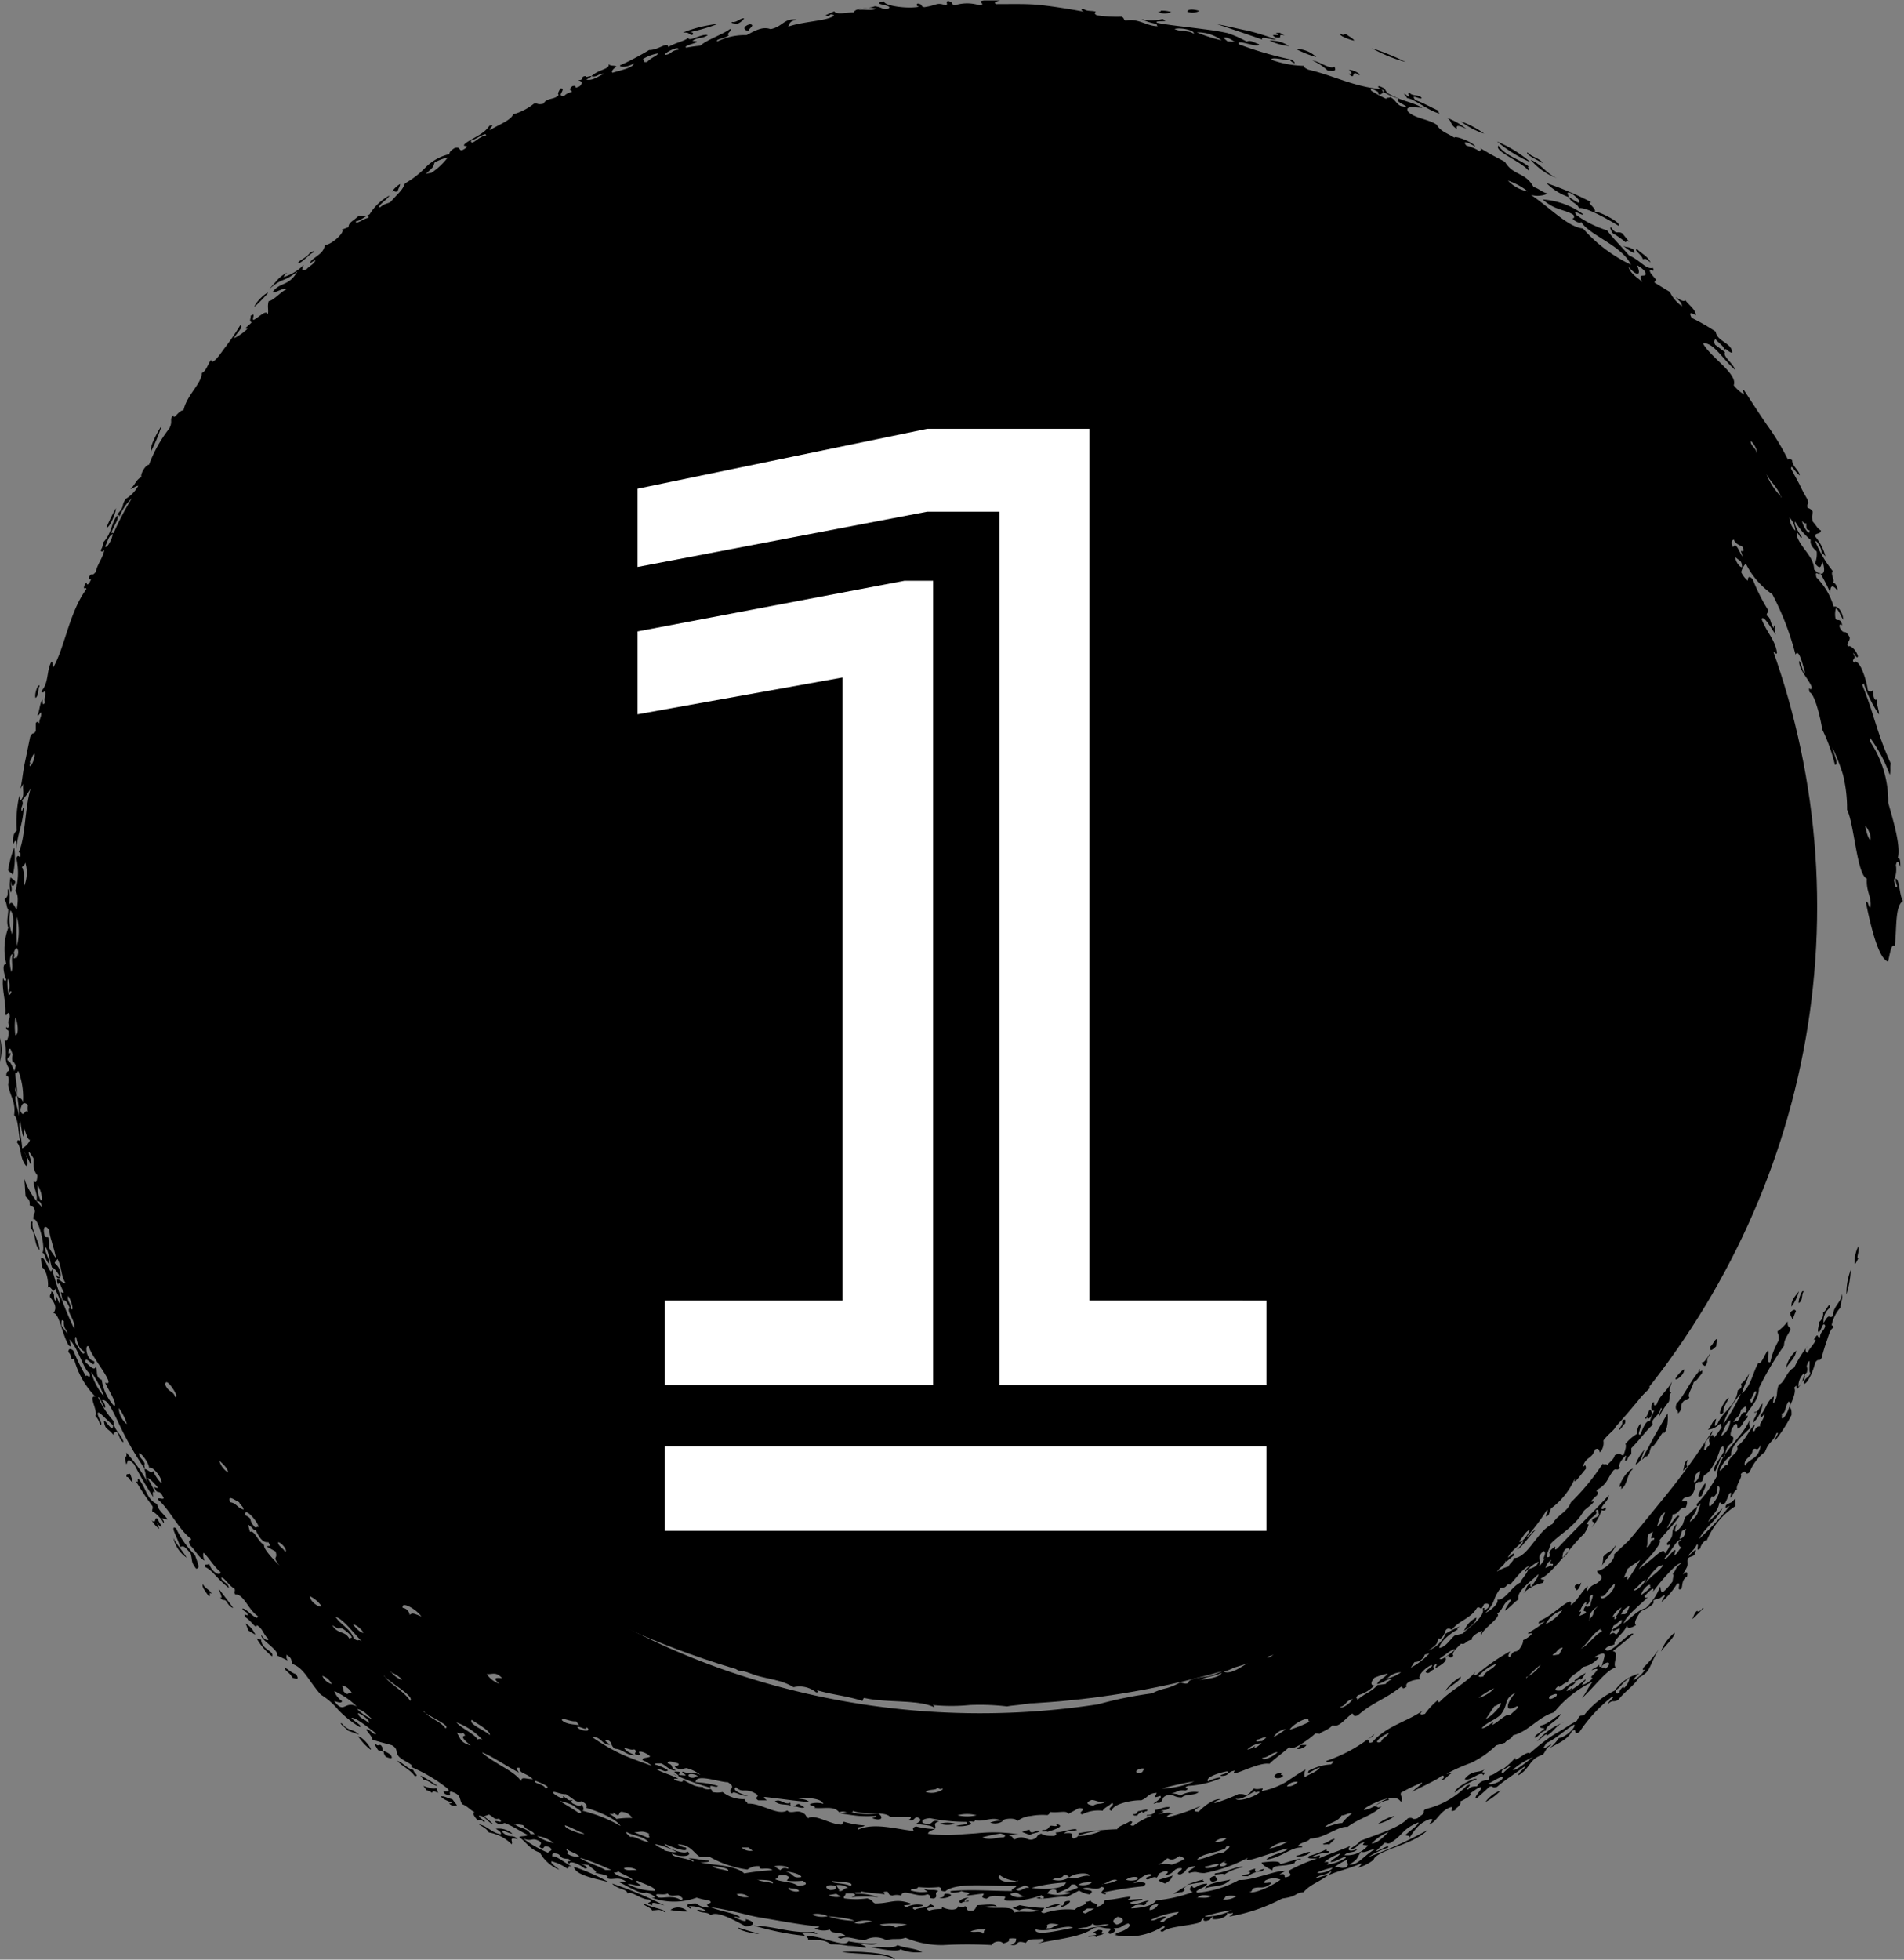 <svg id="Layer_1" data-name="Layer 1" xmlns="http://www.w3.org/2000/svg" viewBox="0 0 124.08 127.68"><rect x="0" y="0" width="124.08" height="127.68" fill="#808080" stroke="none"/><title>one</title><ellipse cx="64.04" cy="59.08" rx="54.38" ry="51.99"/><path d="M114.61,67.63a1.42,1.42,0,0,0-.14.91C114.53,68.24,114.74,68,114.61,67.63Z" fill-rule="evenodd"/><path d="M114.93,68.55c0,.31-.28.57-.19.91C114.84,69.16,115.08,68.9,114.93,68.55Z" fill-rule="evenodd"/><path d="M113.79,70.8c-.15.3,0,.34-.06.82.13-.13.14-.31.21-.46S113.82,71,113.79,70.8Z" fill-rule="evenodd"/><path d="M108.21,78.33l-.29.28c.07.24-.09.37,0,.6A1,1,0,0,0,108.21,78.33Z" fill-rule="evenodd"/><path d="M114.6,70.27c-.1-.18-.34.47-.24.68.15,0,.09-.23.28-.45A.16.16,0,0,1,114.6,70.27Z" fill-rule="evenodd"/><path d="M107.66,79.53c-.13.34-.26.29-.43.41.07.21.23.19.44,0Z" fill-rule="evenodd"/><path d="M112.28,75.93c-.11-.17-.35.5-.21.78C112.32,76.52,112.07,76.14,112.28,75.93Z" fill-rule="evenodd"/><path d="M106,82.68c-.07.12-.13.39-.16.23-.17.12-.06.4-.11.59-.2,0-.39.3-.62.6.29.17,0,.73-.15,1.23.14-.24.22-.53.48-.69-.2-.11,0-.21,0-.64a.25.25,0,0,0,.23-.08,1,1,0,0,1,.34-.67C106.09,83,106.11,82.73,106,82.68Z" fill-rule="evenodd"/><path d="M111.82,77.15l-.26.32a.28.28,0,0,1,0,.34C111.67,78,111.94,77.39,111.82,77.15Z" fill-rule="evenodd"/><path d="M112.58,78.8a1.86,1.86,0,0,0-.21.92C112.51,79.43,112.78,78.9,112.58,78.8Z" fill-rule="evenodd"/><path d="M101.49,88.94c-.24.15-.45.56-.32.68A2.24,2.24,0,0,0,101.49,88.94Z" fill-rule="evenodd"/><path d="M111.42,81.65c-.14.31-.45.53-.37,1A2.24,2.24,0,0,0,111.42,81.65Z" fill-rule="evenodd"/><path d="M104.45,89.51c-.28.31-.1.38-.3.87a1.15,1.15,0,0,1,.27-.27C104.28,89.81,104.72,89.53,104.45,89.51Z" fill-rule="evenodd"/><path d="M110.58,85.17c.06.18.39-.48.66-.57C111.21,84.22,110.78,84.94,110.58,85.17Z" fill-rule="evenodd"/><path d="M108.73,88.24a5.11,5.11,0,0,0-.43,1c.28-.31.47-.67.73-1C109.12,87.84,108.65,88.61,108.73,88.24Z" fill-rule="evenodd"/><path d="M98.87,94.38c-.1-.27-.41.37-.57.48C98.37,95.1,98.71,94.5,98.87,94.38Z" fill-rule="evenodd"/><path d="M99,95.5c.26,0,.23-.39.54-.39,0-.21,0-.29-.24-.25C99.3,95.21,98.88,95.35,99,95.5Z" fill-rule="evenodd"/><path d="M93.72,97.45a1.43,1.43,0,0,0-.77.62A3.28,3.28,0,0,0,93.72,97.45Z" fill-rule="evenodd"/><path d="M111.89,87.23c-.22.11-.23.36-.42.49-.08.4.13.23.37,0Z" fill-rule="evenodd"/><path d="M109.75,89.21a2,2,0,0,0-.57.62C109.21,90,109.81,89.53,109.75,89.21Z" fill-rule="evenodd"/><path d="M110.79,89.18a.23.23,0,0,0-.09.19c-.56.65-.89,1.47-1.45,2.1-.14.49.13.32.1.63.36-.34.09-.42.3-.72s.23,0,.45-.33c-.18-.15.2-.63.27-1,.27-.12.34-.37.53-.54C111.05,89,110.65,89.66,110.79,89.18Z" fill-rule="evenodd"/><path d="M95.69,98.52c.18-.09-.17.36-.27.41,0,.31.24-.27.42-.21.23-.33,0-.25,0-.42a5.25,5.25,0,0,0-.66.36C95.1,98.94,95.51,98.69,95.69,98.52Z" fill-rule="evenodd"/><path d="M117.23,84.13c-.22.31-.52.57-.48,1A2.87,2.87,0,0,0,117.23,84.13Z" fill-rule="evenodd"/><path d="M117.53,84.16c-.07-.23-.34.49-.32.74C117.51,84.76,117.38,84.38,117.53,84.16Z" fill-rule="evenodd"/><path d="M116.67,85.5c0,.33.11.26.13.47.11-.16.13-.36.24-.51C117,85.26,116.85,85.34,116.67,85.5Z" fill-rule="evenodd"/><path d="M94.9,99.33c-.14-.23-.61.43-.89.52C94,100.24,94.67,99.57,94.9,99.33Z" fill-rule="evenodd"/><path d="M120.61,82.74a4.17,4.17,0,0,0-.28,1.6A6.38,6.38,0,0,0,120.61,82.74Z" fill-rule="evenodd"/><path d="M92.07,101.45c.07.11.57,0,.69-.31C92.69,101,92.19,101.13,92.07,101.45Z" fill-rule="evenodd"/><path d="M112.66,91.06c-.33.21-.88,1.37-.36,1C112.29,91.62,112.56,91.4,112.66,91.06Z" fill-rule="evenodd"/><path d="M106.42,95.72c-.21-.09-.8.68-.9,1.18.17-.13.15,0,.12.12C106.09,96.77,106,96,106.42,95.72Z" fill-rule="evenodd"/><path d="M117.06,88a2.09,2.09,0,0,0-.69,1.21C116.54,88.79,117,88.52,117.06,88Z" fill-rule="evenodd"/><path d="M90.58,102.38c-.12.07-.24.14-.19,0-.38.52-1,.63-1.36,1.16C89.71,103,90.31,103.2,90.58,102.38Z" fill-rule="evenodd"/><path d="M110,95.12c-.28.1-.22.49-.33.74a2.27,2.27,0,0,1,.31-.31C109.88,95.49,109.89,95.34,110,95.12Z" fill-rule="evenodd"/><path d="M88.88,103.68c.1-.27-.24.13-.38.06.28.14-.27.18-.46.51.29.09.29-.38.58-.29C88.7,103.85,88.76,103.71,88.88,103.68Z" fill-rule="evenodd"/><path d="M87.9,104.19c-.54.24-.8,0-1.12.41.55-.16,0,.34.5.2C87.16,104.52,87.72,104.47,87.9,104.19Z" fill-rule="evenodd"/><path d="M111.14,96.62c-.33.41-.7,1.08-.25.85C111.05,97,111.19,96.92,111.14,96.62Z" fill-rule="evenodd"/><path d="M85.2,105.78c-.39,0-.63.37-1,.45-.21,0,0-.19.14-.38-.63.16-.44.53-1.24.85.23.09.21,0,.59,0,.31-.32-.15,0-.33-.08C84,106.32,84.7,106.31,85.2,105.78Z" fill-rule="evenodd"/><path d="M96.21,105.39a1.66,1.66,0,0,0-.8.87C95.79,106,96.22,105.71,96.21,105.39Z" fill-rule="evenodd"/><path d="M103.05,103.11c-.28.29-.13,0-.41.19-.06.22.08.21.11.32C102.91,103.52,103,103.29,103.05,103.11Z" fill-rule="evenodd"/><path d="M95.2,109.25a3,3,0,0,0-1.07,1C94.45,109.86,95.22,109.5,95.2,109.25Z" fill-rule="evenodd"/><path d="M103.34,109a4.54,4.54,0,0,0-.69.45c-.25.34.57-.29.32,0C103.14,109.38,103.22,109.15,103.34,109Z" fill-rule="evenodd"/><path d="M109.13,106.38a2.89,2.89,0,0,0-.89,1.22C108.54,107.22,109.19,106.59,109.13,106.38Z" fill-rule="evenodd"/><path d="M85.14,113.69h-.43c0,.08,0,.15-.16.17C84.41,114.08,85.05,113.9,85.14,113.69Z" fill-rule="evenodd"/><path d="M101.73,111.66c-.45.24-.8.66-1.33.77-.12.22.17.13.25.19-.23.27-.72.44-.61.61.26-.11.38-.45.7-.47C100.74,112.37,101.44,112.21,101.73,111.66Z" fill-rule="evenodd"/><path d="M83.61,115.48c-.16.09-.36,0-.51.16s.08.29.38.18C83.9,115.54,83.2,115.77,83.61,115.48Z" fill-rule="evenodd"/><path d="M96.24,115.92c-.13-.16-1.49.59-1.43.87A5.18,5.18,0,0,1,96.24,115.92Z" fill-rule="evenodd"/><path d="M97.8,116.66a2.1,2.1,0,0,0-1,.75A3.92,3.92,0,0,0,97.8,116.66Z" fill-rule="evenodd"/><path d="M90.88,118.32a2.65,2.65,0,0,0-1.07.51A2.78,2.78,0,0,0,90.88,118.32Z" fill-rule="evenodd"/><path d="M87,119.81c-.27,0-.49.27-.76.31-.09.12.22,0,.38.06Z" fill-rule="evenodd"/><path d="M85.38,120.66c-.33,0-.59.22-.9.24C84.37,121,85.2,121,85.38,120.66Z" fill-rule="evenodd"/><path d="M68.91,118.86c-.11,0-.06.07,0,.09-.14.06-.28,0-.42,0s-.13.32-.53.28c-.35.21.57,0,.21.15C68.5,119.28,69.48,119,68.91,118.86Z" fill-rule="evenodd"/><path d="M67.75,119.32c-.14-.07-.27,0-.42.06s-.31-.1-.2-.16c-.18,0-.35.08-.53.14l.52.2C67.34,119.4,67.54,119.46,67.75,119.32Z" fill-rule="evenodd"/><path d="M65.37,118.64a1.75,1.75,0,0,0-.84.11A.92.92,0,0,0,65.37,118.64Z" fill-rule="evenodd"/><path d="M79.21,122.22c-.49.07-.4.36-.17.39C79.61,122.47,79.15,122.36,79.21,122.22Z" fill-rule="evenodd"/><path d="M80.19,122.46c-.59.15-1.46.19-1.67.59C79.07,122.81,79.69,123,80.19,122.46Z" fill-rule="evenodd"/><path d="M78.43,122.46a5.75,5.75,0,0,0-1.11.36,8.75,8.75,0,0,1,1.14-.19C78.54,122.55,78.29,122.55,78.43,122.46Z" fill-rule="evenodd"/><path d="M76.44,122.2c-1,.33-1.22.24-.52.52C76.38,122.48,76.3,122.37,76.44,122.2Z" fill-rule="evenodd"/><path d="M62.24,118.82a1.84,1.84,0,0,0-1,0A1.61,1.61,0,0,0,62.24,118.82Z" fill-rule="evenodd"/><path d="M57.22,118.15a5.37,5.37,0,0,1-1.37,0,2.27,2.27,0,0,0-1.08,0c.38.06.76.12,1.14.16a7.54,7.54,0,0,0,1.16,0c.1.06-.12.11-.24.15C57.51,118.7,57.59,118.37,57.22,118.15Z" fill-rule="evenodd"/><path d="M69.7,123.85c-.6,0-.21.36-.57.3C69.1,124.43,69.9,123.92,69.7,123.85Z" fill-rule="evenodd"/><path d="M69.13,124.06a1.76,1.76,0,0,0-1,.27A2.2,2.2,0,0,0,69.13,124.06Z" fill-rule="evenodd"/><path d="M52.43,117.77l-.36-.23c-.22,0-.14.11-.37.15C52,117.69,52.15,117.84,52.43,117.77Z" fill-rule="evenodd"/><path d="M61.59,123.39c-.18.09.1.2-.38.27C61.74,123.77,62.41,123.37,61.59,123.39Z" fill-rule="evenodd"/><path d="M44.81,124.54a.87.87,0,0,0-1.12-.1A5.08,5.08,0,0,0,44.81,124.54Z" fill-rule="evenodd"/><path d="M33.74,119.83c-.37-.37-.52,0-1-.46-.13-.25.46.12.65.1a1.37,1.37,0,0,0-1.08-.32c.27.16.36.25.33.36-.58-.07-.87-.55-1.44-.65.23.16.5.26.65.53a2.75,2.75,0,0,1,1.49.77C33.47,120,33.07,119.65,33.74,119.83Z" fill-rule="evenodd"/><path d="M29.78,117.62l-.3-.39c-.48-.12-.44-.2-.76-.19.27.35,1.06.42.55.46A.43.43,0,0,0,29.78,117.62Z" fill-rule="evenodd"/><path d="M28.41,116.49c-.06.09-.48,0-.82-.13l.22.29a.6.6,0,0,1,.33.16c.11-.12,0-.15.43,0C28.43,116.67,28.58,116.68,28.41,116.49Z" fill-rule="evenodd"/><path d="M26.93,115.32c-.43-.11-.64-.46-1.05-.6.34.38.86.58,1.15,1C27.34,115.72,27,115.56,26.93,115.32Z" fill-rule="evenodd"/><path d="M25.14,114.46c.34.14.51.15.3-.14a1.47,1.47,0,0,0-.43-.23C25,114.15,25,114.28,25.14,114.46Z" fill-rule="evenodd"/><path d="M25,114.15c-.13-.19,0-.17-.13-.38s-.21.07-.37-.13c-.15,0,.06.23.13.38Z" fill-rule="evenodd"/><path d="M24.15,114c.12,0-.43-.79-.81-.87A3.73,3.73,0,0,0,24.15,114Z" fill-rule="evenodd"/><path d="M19.29,109.08c-.32-.09-.48-.31-.76-.44.07.29.42.36.5.66C19.28,109.39,19.55,109.49,19.29,109.08Z" fill-rule="evenodd"/><path d="M16.64,106.51a1.54,1.54,0,0,0-.63-.73l.18.46Z" fill-rule="evenodd"/><path d="M15.2,104.77c-.27-.39-.58-.76-.86-1.14s.32.68,0,.44c.16.25.22.14.34.2S14.89,104.69,15.2,104.77Z" fill-rule="evenodd"/><path d="M13.8,103.84c-.11-.25-.47-.36-.57-.62-.1.14.09.39.36.76C13.8,104.09,13.53,103.65,13.8,103.84Z" fill-rule="evenodd"/><path d="M12.7,101.31a6.13,6.13,0,0,1-1.23-1.74c-.49-.26.25.86.24,1.21.27,0,.18-.18.71.43.14.51,0,.52.36,1C13.05,102.19,12.92,101.93,12.7,101.31Z" fill-rule="evenodd"/><path d="M12.16,101.49c-.25-.45-.64-.82-.86-1.29A2.12,2.12,0,0,0,12.16,101.49Z" fill-rule="evenodd"/><path d="M10.53,99.53c0-.2-.2-.34-.23-.55-.31-.21-.06.37-.41.08a1.69,1.69,0,0,0,.49.55C10.21,99.13,10.11,99.18,10.53,99.53Z" fill-rule="evenodd"/><path d="M8.65,96.6A2.32,2.32,0,0,0,8.46,96c0,.13-.28-.09-.21.23C8.41,96.22,8.38,96.37,8.65,96.6Z" fill-rule="evenodd"/><path d="M.84,57a5.26,5.26,0,0,0,.09-1.78,7,7,0,0,0-.4,1.47C.62,56.85.74,56.84.84,57Z" fill-rule="evenodd"/><path d="M2.32,45.48c.23-.2.12-.55.26-.79C2.51,44.47,2.21,45.2,2.32,45.48Z" fill-rule="evenodd"/><path d="M6.94,34.37c.14.09.58-.81.62-1.26A9.21,9.21,0,0,0,6.94,34.37Z" fill-rule="evenodd"/><path d="M9.84,29.41a10.77,10.77,0,0,0,.7-1.69C10.24,28.18,9.74,29.1,9.84,29.41Z" fill-rule="evenodd"/><path d="M16.57,20a11,11,0,0,0,.9-.91C17.41,19,16.69,19.62,16.57,20Z" fill-rule="evenodd"/><path d="M25.92,12.46c0-.11.17-.36.15-.47a1.72,1.72,0,0,0-.52.49C25.76,12.41,25.7,12.54,25.92,12.46Z" fill-rule="evenodd"/><path d="M62,15.16c.68.16,1.44-.17,2.12,0C63.8,14.81,62.63,15.07,62,15.16Z" fill-rule="evenodd"/><path d="M64.21,15a.93.93,0,0,0,.9,0A2.49,2.49,0,0,0,64.21,15Z" fill-rule="evenodd"/><path d="M45.12,2.28c.08-.1.06-.17-.15-.19a11.59,11.59,0,0,0,1.81-.53,8.67,8.67,0,0,0-2.27.56C45,2.11,44.83,2.25,45.12,2.28Z" fill-rule="evenodd"/><path d="M48.78,2c0-.13.48-.38.08-.42C48.41,1.7,48.42,2,48.78,2Z" fill-rule="evenodd"/><path d="M47.7,1.43c-.12.1.2.09.36.13.29-.16.4-.27.43-.37C48.22,1.18,48,1.5,47.7,1.43Z" fill-rule="evenodd"/><path d="M75.46.79a1.14,1.14,0,0,0,.87,0A1.83,1.83,0,0,0,75.62.7C75.71.77,75.54.77,75.46.79Z" fill-rule="evenodd"/><path d="M77.37.76a.92.92,0,0,0,.79-.05C77.67.57,77.42.61,77.37.76Z" fill-rule="evenodd"/><path d="M79.32,1.58c1,.33,2,.67,2.94,1-.13-.26.46,0,.91,0A16.48,16.48,0,0,0,81.31,2C80.71,1.89,80.1,1.72,79.32,1.58Z" fill-rule="evenodd"/><path d="M82.74,2.65A3.75,3.75,0,0,0,84,3,2.09,2.09,0,0,0,82.74,2.65Z" fill-rule="evenodd"/><path d="M84.45,3.19a7,7,0,0,0,1.33.53A1.91,1.91,0,0,0,84.45,3.19Z" fill-rule="evenodd"/><path d="M85.52,3.94a3.29,3.29,0,0,1,1,.66c.38,0,.6.09.44-.26C86.69,4.56,86,4,85.52,3.94Z" fill-rule="evenodd"/><path d="M87.39,2.21c-.23.09.59.4.87.44-.12-.18-.32-.25-.48-.38S87.59,2.37,87.39,2.21Z" fill-rule="evenodd"/><path d="M91.57,6.13c-.12,0-.08,0,0,.07l.14.2c.4,0,1.34.81,2.1,1-.1-.12-.1-.17,0-.16-.54-.22-1-.53-1.57-.71-.38-.49.32,0,.41-.14-.16-.26-.63-.09-.79-.35C91.62,6,92.08,6.56,91.57,6.13Z" fill-rule="evenodd"/><path d="M89.4,3.14a9.5,9.5,0,0,0,2.2.9A15.84,15.84,0,0,0,89.4,3.14Z" fill-rule="evenodd"/><path d="M94.3,7.68c.34.2.16.43.64.72-.07-.24.08-.27.62,0A4.45,4.45,0,0,0,94.3,7.68Z" fill-rule="evenodd"/><path d="M95.2,7.91a5.12,5.12,0,0,0,1.52.8A5.72,5.72,0,0,0,95.2,7.91Z" fill-rule="evenodd"/><path d="M99.59,11.09c.17,0-.15-.3.06-.22-.63-.52-1.55-.7-2-1.38C97.34,9.85,99.08,10.49,99.59,11.09Z" fill-rule="evenodd"/><path d="M97.56,9.22a8.86,8.86,0,0,0,2.2,1.36A8.47,8.47,0,0,0,97.56,9.22Z" fill-rule="evenodd"/><path d="M99.55,9.93c-.21.12.71.53,1,.7C100.33,10.29,99.81,10.24,99.55,9.93Z" fill-rule="evenodd"/><path d="M99.75,10.41a4.15,4.15,0,0,0,1.71,1.2C100.78,11.32,100.44,10.69,99.75,10.41Z" fill-rule="evenodd"/><path d="M102.26,12.85c-.37-.63.38-.17.66.22.12.34-.37-.05-.66-.22.09.36.54.38.64.72.44-.11,1.92.74,2.59,1.15.2-.23-1.38-1-1.56-.92.13-.22-.63-.67-.22-.62a20.53,20.53,0,0,0-2.93-1.25A3.77,3.77,0,0,0,102.26,12.85Z" fill-rule="evenodd"/><path d="M105,14.82c-.14-.05,0,.23.1.38a5.57,5.57,0,0,1,.83.58c.09,0,0-.2.26,0l-.46-.57C105.38,15,105.37,15.36,105,14.82Z" fill-rule="evenodd"/><path d="M105.77,16c.28.25,1,.77.67.25C106,16,106.05,16.18,105.77,16Z" fill-rule="evenodd"/><path d="M106.69,16.24c-.3,0,.37.41.36.65.2,0,.11-.13.52.22C107.41,16.72,107,16.54,106.69,16.24Z" fill-rule="evenodd"/><path d="M115.5,63.18c.11-.14.17.35.3-.06-.07-.19,0-.35-.09-.54-.08.84-.72-.43-.24.5a14,14,0,0,1-.35,2.67c.15.43.08.56-.09.71,0,.1.11-.11.16,0,.06.4-.17.09-.24.47.19.13.15.34.44.94a2.91,2.91,0,0,0-.13-1.19c.25-.27.12-.61.1-.93.43-.62.29-1.69.48-2-.15-.49-.35.49-.34.69C115.33,64,115.68,63.63,115.5,63.18Z" fill-rule="evenodd"/><path d="M113,71.72a5.25,5.25,0,0,0-.27,1.59c.14-.34.18-.06.31-.32C112.73,72.71,113.05,72.22,113,71.72Z" fill-rule="evenodd"/><path d="M112.46,74.17c-.08.29,0,.42.17.17,0,.15-.11.25-.19.36,0,.4.12.33.14.59a7.16,7.16,0,0,0-.4,1.79c-.6.55-.39,1.43-.8,2.07-.14-.09-.07-.37,0-.65s.11-.57,0-.67a4.45,4.45,0,0,1-.45,1.39,5,5,0,0,0-.41,1.51.8.8,0,0,0-.43.9c-.26.17-.39-.06-.3-.49-.17.1-.1.32-.22.44.2-.12.1.55.38.2-.47.54-.37,1.37-.76,2,.26-.9.24-1.56.32-1.75-.38.14-.39,1.43-.64,2-.21-.07-.46.57-.59.91,0,.11.15-.06.14.09a2.47,2.47,0,0,0-.1.29c-.07,0-.06-.19-.22,0-.37.74-.59,1.57-.92,2.34-.07,0-.07,0-.15,0,.31-.84.32-1.18.59-2a17.56,17.56,0,0,0-1,1.79c0,.3.18-.24.32-.26a1.65,1.65,0,0,1-.12.52c-.34.32-.35-.08-.59.31,0,.2.07.15,0,.37.08-.06.09-.18.12-.28.2-.13.44.1.35-.23.49-.37.2.28,0,.59.16-.5-.42.4-.38,0-.2.18-.1.58-.28.77s0-.51.13-.76-.31.07-.27-.2c-.28.24-.31.66-.6.89-.14-.13.1-.41,0-.7-.38.15-.31.65-.67.83,0,.24.29-.33.51-.34a4.41,4.41,0,0,1-.5.72c.37-.27.33,0,.42.2a2.36,2.36,0,0,0-.12.28c-.3.32,0-.31-.3,0a3.57,3.57,0,0,1-.71,1.34c-.36.48-.82.78-.88.62,0,.3-.3.51-.16.63-.41.32-.3,0-.58.13.33-.36.49-.86.85-1.18a4.66,4.66,0,0,0-1.32,1.52c-.18.1,0-.22-.3,0a2,2,0,0,1-.85,1.18c.13.19-.14.5.19.45-.31.09-.31.61-.79.84.4,0-.46.67-.3.81-.56.42.1-.48-.32-.21A1.2,1.2,0,0,1,99,97c-.09,0-.09-.19-.13-.29.58-.82,1.4-1.36,1.66-2.13-.25.06-.2.42-.49.44-.52,1.27-1.87,1.62-2.45,2.83a4,4,0,0,0-.83.63l-.88.78c-.58.51-1.1,1-1.45,1-.3.23-.58.48-.89.69,0,.39-.56.67-.91,1-.07,0,0-.19-.19-.13.09.21-.45.61-.51.43-.71.83-1.73,1.12-2.48,1.87.3-.08-.09.3-.18.44s.22-.4.08-.43a14.58,14.58,0,0,0-2.2,1.44c-.12-.3-1,.22-1.09.51-.23-.05-.34.14-.55.13-.18.73-2.2.87-3,1.71-.89-.1-2,1.31-2.77,1a3.22,3.22,0,0,0,.77-.32c-.26-.15-1,.47-1.75.61-.29.06-1.34.15-1.31.42-.15.15-.38,0-.56,0A4,4,0,0,1,76,110a3.63,3.63,0,0,0-.92.33,25.21,25.21,0,0,0-3.5.71,50.63,50.63,0,0,1-22.68-1.68A47.92,47.92,0,0,1,29.5,97.81,48.58,48.58,0,0,1,17.29,78.64a45.85,45.85,0,0,1-1.6-5.52,21.16,21.16,0,0,1-.52-2.84l-.44-2.86-.16-2.89a21.61,21.61,0,0,1-.08-2.9,46.39,46.39,0,0,1,.42-5.78c.14-.24.2,0,.27.16a12.4,12.4,0,0,0-.36,1.69c0,.58,0,1.16,0,1.75a30.6,30.6,0,0,1-.17,3.46c.18.18.17.3.23.65-.08.09,0-.15-.13-.28-.09.36.24.74,0,1.09.12.28.22,0,.34.2a4.57,4.57,0,0,0-.19,1.79c0,.34.05.68.1,1a7.42,7.42,0,0,0,.28,1,11,11,0,0,0,.46,3c0,.12-.06.14-.11.1.18.79.47,1.71.65,2.58A8.81,8.81,0,0,0,17,76.23c-.06.27-.15.06-.09.38.07.08.09-.11.13-.21a10.9,10.9,0,0,0,.88,2.71c.18.43.36.86.51,1.31s.28.94.44,1.44c.34.07.53,1.09.74,1.55.35.76.85,1.18.8,1.62a4.68,4.68,0,0,1,1,1.89c.27.32,0-.26.32,0,.12,0,.16.55,0,.38.44.32.5.83.85,1.18,0,.19-.05.14-.15.08a3.2,3.2,0,0,1,.59.75,6.06,6.06,0,0,0,.6.74c-.23.22,0,.06.17.53.09-.06.3.07.43.25-.05.05-.06.17,0,.33.51.17.66,1.13,1.43,1.64,0,.17,0,.21-.12.19a34.2,34.2,0,0,0,2.64,2.72,4.3,4.3,0,0,1,.47.65,1.38,1.38,0,0,0,.69.47c.21.48.77,1.17,1.09,1.18a24,24,0,0,0,1.77,1.73l1.94,1.48c1.24,1.06,2.68,1.85,4.09,2.86.18.05.13,0,.25,0,.16.25.27.27.55.62a26.15,26.15,0,0,1,2.85,1.43c.51.28,1,.57,1.54.81a11.47,11.47,0,0,0,1.64.45c.13.13,0,.16.15.29a13.45,13.45,0,0,1,2.35.86c0-.14-.05-.5.74-.4.17.22-.06.27.38.46.09.16-.56.16-.64,0-.39.11.47.44.48.23,1,.6,2.22.47,3.2,1.1a1.7,1.7,0,0,1,1.48.34c.2,0,.13-.09,0-.16,1,.31,2,.38,3,.71.1-.06,0-.14.14-.19,1.42.33,3.47.09,4.52.59.09,0,0-.09-.07-.13a12.23,12.23,0,0,0,2.42,0,15.2,15.2,0,0,1,2.43.09c.29-.06.62-.07,1-.13s.75-.11,1.15-.15l2.35-.23c.34-.15-.09-.19.25-.33a.74.74,0,0,1,.36,0c-.15.25.13.28.51.23a7.88,7.88,0,0,1,1.11-.23c.13-.27-.4.06-.55,0s.38-.23.51-.3c.66.4,1.79-.22,2.7-.21.32-.17-.11-.17.21-.35.11-.06.24,0,.35-.08s-.12.17-.22.27a.79.79,0,0,0,.77-.27c0-.09-.32-.06-.05-.25-.19,0-.32.19-.53.08.26-.24.58-.13.82-.45.33.14.59-.07.88-.13.13.17-.57.15-.73.39.61.08-.21.19-.39.36.9,0,.74-.31,1.58-.38.13-.13-.27-.08-.23-.19a.42.42,0,0,1,.27,0c.1-.16,0-.17-.21-.11.37-.38.82-.44,1.18-.81.29,0,.44-.06.41.12.37-.14.65-.57,1-.6.22,0-.2.29-.26.38.32,0,.47-.32.36-.38.2-.24.54-.06.74-.3.12,0-.13.25.25.16.26-.48,1.48-1.14,1.61-.84.35-.19.76-.22,1-.62.6.14,1-.66,1.37-.47.19-.71,1.56-.62,2.06-1.37a8.11,8.11,0,0,0,1-.53,5,5,0,0,1,1-.61c.26,0-.37.29.08.15.78-1.08,2.06-1.31,2.92-2.26-.15,0-.26.16-.43.18s0-.17-.09-.14a13.44,13.44,0,0,0,1.39-.87c0-.15-.17,0-.28.08s.33-.25.31-.51c.09.07.18,0,.37-.11.07-.7,1.19-.84,1.55-1.59.32-.13.39,0,.21.26.28,0,.38-.32.59-.44,0-.13-.2,0-.32,0a1.56,1.56,0,0,1,.39-.68c.15,0,.14.09,0,.33a8.52,8.52,0,0,1,1.29-1.45c.12,0,0,.28.29,0,0-.6,1.53-1.79,1.72-2.48.28,0,.68-.65.47-.06.27-.29.21-.39.12-.52.22-.32.6-.11.78-.67-.22,0-.23.3-.4.39,0-.13,0-.17,0-.16.56-.74,1.36-1.28,1.6-2.29.17.17.19.09.53,0,.05-.32-.25-.08-.44,0,0-.64.68-.72.71-1.32.43-.39.12.39.42.21.06-.39-.17-.32-.22-.53.07-.39.32-.21.36-.42.11,0,0,.22,0,.37.22-.25.39-.75.18-.68.58-.4.36-.53.87-.76a2.82,2.82,0,0,1,.61-1.16c0-.14-.3.11-.19-.36l-.39.3c-.15.3.12.27-.24.5,0,.21.05.16.14.1-.3.49-1.19,2.07-1.35,1.54-.18.1-.09.39-.16.57-.3.17-.28-.13-.15-.46-.15.13-.62.94-.26.73-.16.38-.51.6-.53,1.1-.17.08,0-.45-.09-.43-.29.17-.54,1.17-.69.72-.22.13-.1.35,0,.26a2.53,2.53,0,0,1-.71.71c0,.12.12.08.1.22s-.28.32-.36.54a.29.29,0,0,1-.1-.22,7.81,7.81,0,0,1-1.38,1.95c-.21.09.16-.23.1-.41-.25.13-.27.49-.59.56a1.53,1.53,0,0,1,.73-.81c-.09-.46.8-1,1-1.56-.83.87-1.35,1.83-2.07,2.51,0,.27.22-.17.36-.14-.23.59-.66.18-.89.77.15-.1.28-.23.43-.34,0,.34-.37.32-.38.66-.21.12-.13-.07-.08-.22-.12.1-.17.26-.34.3.09.32-1.09,1.35-1.63,1.82-.24,0,.33-.23.31-.46l-.6.71-.69.62a15.77,15.77,0,0,1-1.44,1.15c-.11,0,0-.21.08-.35-.41.09-.45.51-.34.59-.37.4-.15-.2-.6.08s.38-.07.24.19c-.29.24-.52.56-.8.81a2.56,2.56,0,0,1-1,.55c-.06.41-.4.49-.74.85-.3.12-.17-.08-.41,0a5.53,5.53,0,0,1-1.31,1.12c-.18-.06.32-.37.44-.48a1.3,1.3,0,0,0-.61.37,4,4,0,0,0-.59.57c-.34.09,0-.21-.37-.12.15-.25.53-.35.44-.51a10.42,10.42,0,0,0-2.3,1.75c-.47.14.17-.39-.23-.31a11.43,11.43,0,0,1-1.21.73,6.29,6.29,0,0,1-1.34.41c-.33.46-.7.38-1,.44s.18.11-.07.32a3.43,3.43,0,0,0-1.29.54c-.43.25-.84.35-.94.2a17.12,17.12,0,0,0-3.2,1.16c-.56,0-1.07.3-1.65.13-.33.32-.73.19-1,.55-.32,0-.13-.15-.38-.17a23.12,23.12,0,0,1-5.95.81c-.05.12-.26.25.08.2a29.74,29.74,0,0,0-5,.11c-.41.1-.78-.26-1.18-.26-.08,0,.1.13,0,.17a4.34,4.34,0,0,0-1.89-.14l-.47-.29a8.31,8.31,0,0,1-1.32,0c-.43-.07-.86-.15-1.28-.24-.85-.18-1.69-.4-2.52-.6-.06,0,0,.08-.12.1-1.44-.43-2.86-.91-4.32-1.28s-2.8-1.09-4.17-1.66c-.54.06-2.25-1.15-3.41-1.72a3.33,3.33,0,0,1-1.5-1l-.39,0c-.11-.45-1-.51-1.31-1.07a7,7,0,0,1-1.06-.53c-.34-.25-.68-.55-1-.84a14.92,14.92,0,0,0-2.17-1.62l-.15-.34a55.09,55.09,0,0,1-4.75-4.55c-.4-.9-1.45-1.34-1.75-2.31-.53-.34-.6-1-1.11-1.32-.2-.35-.4-.69-.62-1l-.34-.49-.3-.52c-.41-.69-.85-1.36-1.31-2l-.65-1.15L22,83.15c-.38-.81-.77-1.6-1.17-2.4s-.64-1.66-1-2.48a21.3,21.3,0,0,1-.82-2.53l-.24-.31c-.08-.14,0-.16.1-.1-.28-.91-.5-1.7-.72-2.49-.11-.4-.25-.79-.33-1.21s-.16-.86-.27-1.34l.13-.35c-.08-.35-.32-.11-.25-.67.06-.1.05.14.15.25,0-.24-.07-.61-.2-.6a55,55,0,0,1-.34-10.5,8.05,8.05,0,0,1,.11-1.3l.17-1.29.32-2.6.58-2.54a20.44,20.44,0,0,1,.62-2.54A46.72,46.72,0,0,1,29,29.91l.09-.29c.71-.64,1.41-1.32,2.07-2a8.72,8.72,0,0,1,2.2-1.88c.24-.24.32-.65.53-.48a3,3,0,0,1,1.22-1l.2-.36A16.86,16.86,0,0,0,37,22.67c1.43-.74,2.74-1.76,4.21-2.45.72-.39,1.45-.77,2.18-1.13a14.34,14.34,0,0,1,2.31-.71L46,18.1a2.63,2.63,0,0,0,1.63-.66c.17,0,.1.11.29.12.15-.37.49-.25.76-.22a10.47,10.47,0,0,1,2.85-.94c.16,0,.17.1.11.19.26,0,.24-.39.75-.31.07-.05-.05-.08-.1-.12.25-.11.53,0,.77-.22.18,0,.1.1,0,.17a4.39,4.39,0,0,1,1.38-.44c.26.18-.28.16-.51.33,1-.35,2.07-.64,3.12-.92l.44.21c-.08.19.25-.12-.17-.17a9.7,9.7,0,0,1,1.6-.38c.12.18.75.08.34.25.3,0,.3-.26.89,0,.41-.19-.22-.12-.35-.16.64-.24,1.25-.09,1.89-.35.09.07-.1.1-.19.17.17,0,.36-.08.52.12-.15-.25.32-.08.66-.25a6.66,6.66,0,0,0,2.4,0,9.84,9.84,0,0,1,1.19-.07,2.66,2.66,0,0,1,1,.3c.35-.33,1.29-.1,1.87-.09-.08.26-.79-.05-1.13.06.13.1.29.09.41.2-.53,0-1.08.19-1.59.18.06-.2-.27-.28-.65-.25a9.25,9.25,0,0,0-1,.17,10.6,10.6,0,0,0,3.68.16c.07.09-.19.11-.32.16.55,0,1.68.21,1.79-.16.35,0,.18.2.38.28,1,0,1.67.17,2.87.15.66.18,1.33.36,2,.48a10.14,10.14,0,0,0,2.1.41,7.21,7.21,0,0,0,2.67.57,16.71,16.71,0,0,0,3.18,1.25,7.69,7.69,0,0,1,3.28,2c-.19-.75,1.35.49,1.52,0a2.15,2.15,0,0,0,.75.26.89.89,0,0,1,.58.49,10.79,10.79,0,0,1,4.67,3.72c.28.08.58.17.58,0a1.47,1.47,0,0,1,.56.77c.36.07.49.33.71.52.26-.07.44.13.74.13-.05-.21-.33-.22-.41-.4a6.68,6.68,0,0,1,1.75,1.59,10.74,10.74,0,0,1,1.43,2.13.84.84,0,0,1,.58.21,2.7,2.7,0,0,1,.52.68,13.44,13.44,0,0,1,3.54,2.92l.06.63c.15-.28.62.65,1,1,0,.07,0,.13-.15.08.81,1.18,1.63,2.26,2.4,3.17.37.67.79,1.45,1.25,2.19a23,23,0,0,0,1.38,1.91,18.91,18.91,0,0,0,1.89,3.42,20.28,20.28,0,0,1,1,1.84,12.94,12.94,0,0,0,1,1.61c-.09-.39,0-.42.11-.64.2.25.16.54.36.8,0-.52-.26-.71-.16-1-.41-.44-.22-1.41-.56-1.52-.14-.22,0-.5,0-.75-.27-.63-.53-1.25-.76-1.88.41.52.51.78,1.12,1.49-.47-1.18-1-2.58-1.63-4-.15-.35-.3-.71-.48-1.06l-.6-1c-.4-.67-.82-1.31-1.25-1.91a1.73,1.73,0,0,1-.27-.8c-.07,0-.12.08-.15.17a6.79,6.79,0,0,0-.5-.81c.13-.58-1-1.34-1.58-1.7,0-.33.32,0,.6.19-.2-.23-.32-.67-.17-.72.42.37.33.52.73.7,0-.26-.49-.31-.4-.62-.27-.3-.22,0-.44-.26a1.36,1.36,0,0,1-.21-.37c.13-.06.48.27.6.19.07.08.1.19.19.26-.35-.09.28.6.52.92,0,.21-.08.14,0,.36.6.73,1,.72,1.48,1.46-.11.14-.58-.53-.82-.71.15.35.57,1,.66.77a10.11,10.11,0,0,0,1.7,2.67c-.14-.62-.73-1.11-1.1-1.65a3.09,3.09,0,0,1,1.28,2,4.62,4.62,0,0,1,1.14,2.24,26.18,26.18,0,0,1,1.73,3.53,38.15,38.15,0,0,0,1.31,3.71c.07-.59-.22-1.14-.06-1.75a3.91,3.91,0,0,1-.3-1.85c-.1-.19-.13-.06-.22-.19.16-.51-.28-.9-.31-1.38,0-.23.21,0,.39.26a8.29,8.29,0,0,0-.56-1.68c-.05-.46.26.16.25-.17-.16-.86-.62-1.21-1-2.15.12-.34.67.69.92,1a1.75,1.75,0,0,1-.06-.56c-.07-.09-.06.06-.08.14-.25-.4-.17-.69-.45-.81,0-.22.1-.13.09-.37a12.14,12.14,0,0,1-1-2c-.21-.22-.32-.18-.32.1a1.72,1.72,0,0,1-.43-.56,1.24,1.24,0,0,1,.3-.56,5.26,5.26,0,0,0,1.73,2,18.23,18.23,0,0,1,1.51,3.93c.21-.43.45.59.61,1.14-.12.2-.19-.56-.38-.73,0,.61.58,1.11.82,1.68,0,.45-.27-.21-.13.37.31.07.7,1.6.82,2.41a11.55,11.55,0,0,1,.83,2.31c.3,0-.13-.82-.17-1.13a13.2,13.2,0,0,1,.69,1.76,9.19,9.19,0,0,1,.27,2.3c.47.93.64,4.24,1.29,4.49-.06.86.33,1.18.23,1.88-.14,0-.12-.46-.3-.37.37,1.86.87,3.73,1.45,3.89.11-.44.21-1.23.43-1,.15-1,0-2.64.54-2.94-.26-.48-.2-1.36-.47-1.47a1,1,0,0,0,.1.49c-.15.23-.11-.06-.22-.37a1.74,1.74,0,0,0,.13-1c.08-.35.18-.23.29.13,0-.31,0-.6-.16-.61.2-.76-.31-2.44-.63-3.58a7,7,0,0,0-1.19-4l0-.24a9.33,9.33,0,0,1,1.29,2.42c.09-.25,0-.48.07-.73-.92-2-1.08-3.22-1.86-5.12,0-.07.08,0,.09-.13a7.83,7.83,0,0,0,1,2.05c0-.33-.17-.62-.14-1-.13.17-.25-.14-.26-.58a.21.21,0,0,1-.33,0,5.29,5.29,0,0,0-.37-1.32c-.17-.41-.42-.67-.53-.48-.22-.25.22-.19-.06-.6.06-.09.24.44.32.19-.13-.47-.58-.79-.64-.61-.16-.29.13-.31.1-.63-.33-.58-.32-.15-.56-.49s0-.43.08-.26c-.09-.5-.3-.32-.4-.4s-.09-.64,0-.74c.24.23.28.51.47.75-.09-.72-.49-.93-.63-.84a4.44,4.44,0,0,0-1.13-1.92c-.14-.6.24,0,.23-.31a11.42,11.42,0,0,1,.67,1.3c0-.48.17-.53.48-.12,0-.32-.21-.56-.31-.54.17-.12-.18-.55,0-.74a7.54,7.54,0,0,1-1.13-1.92c0-.21.48.51.39.76.08.1.08,0,.08,0l.18.2a3.24,3.24,0,0,0-.67-1.3c0-.28.32-.09.38-.38-.27-.17-.21-.21-.54-.59-.1-.45,0-.35,0-.65-.19-.25-.23-.17-.34-.26-.07-.34.14-.09,0-.53a10.21,10.21,0,0,1-.53-1l-.54-1c0-.35.24.21.57.43-.07-.36-.5-.59-.5-1-.06,0-.26-.17-.26,0a16,16,0,0,0-1.39-2.3c-.52-.75-1-1.51-1.49-2.25-.13-.07,0,.15,0,.28a2.61,2.61,0,0,1-.67-.6c.3-.73-1.54-1.84-2-2.73.68-.09,1.31,1.07,2.1,1.73-.19-.5-.81-.85-.67-1.16l-.64-.48c-.12-.28,0-.26,0-.4.18.27.54.44.64.76,0-.25.27.19.47.15,0-.63-1-.72-1.07-1.36a13.16,13.16,0,0,0-1.57-.9c-.22-.44,0-.3.29-.18-.08-.43-.48-.65-.72-1,0,.13-.21.11-.6-.18.12.21.4.31.4.6a2.43,2.43,0,0,1-.79-.93l-1-.61c.06-.3.3.05-.23-.58-.29-.51.36.07.12-.38-.44.13-.78-.47-1.55-.81-.47-.55-1-1.06-1.43-1.63a6.82,6.82,0,0,1-2-1c-.31-.46.46.12.43-.06A5,5,0,0,0,100.54,13c.83.74,1.41.62,2,1,.1.19,0,.25-.07.22.17.27.7.41.53.17.48.92,2.67,1.56,3.29,2.86a9.79,9.79,0,0,1-3.13-2.36c-1-.11-2.12-1.34-3.39-2.19a1.59,1.59,0,0,0,1.1-.09c-.38-.07-.57-.33-.93-.42-.54-1-1.32-.72-1.87-1.65-1-.53-.69-.35-1.61-.89.21.26-.14.07,0,.23a2.82,2.82,0,0,0-.9-.39c-.35-.42.27-.14.57.06,0-.21-1.28-.75-1.36-.58-.39-.27-.89-.39-1.14-.84-.55-.38-1.38-.39-1.87-.85-.24-.44.5-.25.93-.26-.75-.42-1.23-.37-2.25-.94-.29-.33-.06-.26-.53-.46-.43,0,.63.38.19.34a4.52,4.52,0,0,0,1,.45c0,.27,0,.18.52.51.06.11-.17,0-.3,0-.31-.11-.42-.48-.73-.59,0,.07-.31,0-.23.12a8,8,0,0,1-1-.54c-.1-.18,0-.16.31,0s0,.1.24.27c.12-.08.34-.11.11-.37-1.8-.15-3.17-.91-4.76-1.27C85,4.42,84.9,4.3,85,4.29a6.71,6.71,0,0,1-2.16-.4c0-.24,1.22.12,1.2,0,.23.28.55.3.13,0a24,24,0,0,1-3.43-1c-.25-.4,1.22.27,1.32,0-.43-.15-.54-.29-.82-.18A6.86,6.86,0,0,0,80,2.16c-.5-.11-1-.19-1.59-.26-1.1-.15-2.2-.25-3-.41-.3-.2,1,0,.34-.25a2.59,2.59,0,0,1-1.37,0,3.44,3.44,0,0,0,1,.32c0,.06,0,.08.06.15-.72,0-1.29-.55-2.08-.36-.19-.1-.05-.15-.27-.26A8.91,8.91,0,0,1,71.48,1c-.18-.1-.17-.17-.06-.23-.25-.1-.57,0-.79-.18-.25,0-.16.09,0,.17-1.06-.19-2-.34-2.84-.43S66,.27,64.9.27c-.16-.1,0-.18.28-.24-.35,0-.71,0-1.05,0-.58.07.21.24-.29.32a2.66,2.66,0,0,0-1.63,0c-.31-.11,0-.17-.43-.29-.21.09.06.21-.15.29-.63-.22-.53,0-1.4.12-.31-.07,0-.16-.43-.24-.1.08-.1.15.09.21-.73.16-2.3-.06-2.28-.35-1.09.21.88.22.2.51-.39,0-.27-.11-.79-.19-.54.19-1.19.06-1.4.4-.51,0-1.07.17-1.26-.07L53.79,1c.42.17.14-.2.57,0-.3.36-2,.38-3,.74.14-.19,0-.32.55-.46-.81-.12-.89.46-1.69.62-.55-.2-1.06.13-1.57.39a4.13,4.13,0,0,0-1.9.41c-.19-.14.57-.21.75-.4-.24-.07.28-.33.08-.41-.58.41-1.46.67-1.95,1.09a8.25,8.25,0,0,0-.91.13c-.29-.18,1.33-.39.4-.44.32-.26.68-.13,1-.38-.37-.12-1.25.47-1.26.18-.33.24-.75.28-1.31.59-.06-.37-.64.21-1.25.2a16.81,16.81,0,0,1-1.9,1c0,.17.62.09.91-.14,0,.3-1,.49-1.39.62-.14-.09.12-.32.26-.4-.11-.11-.43,0-.51-.18.07.38-.62.33-1.12.8.31.13.51-.21.8-.15-.36.16-.68.44-1.09.39-.13,0,.17-.1.29-.24-.18,0-.47.13-.35,0-.45,0-.07.3-.53.25.15.08.4.12.11.41-.5.24-.08-.12-.49,0-.25.23-.11.27,0,.34-.17.09-.36.11-.51.28-.61.09.2-.49-.26-.48-.08.16-.22.35-.11.43-.3.34-.76.15-1,.57-.43.09-.34-.06-.62,0a3.77,3.77,0,0,1-1.35.69c-.14.39-.95.68-1.46,1-.31.08.45-.46-.1-.24-.33.5-.88.68-1.53,1.11-.36.33.27.07,0,.33-.55.39-.22-.16-.73,0-.26.17-.34.27-.33.39a3.21,3.21,0,0,0-1.52.83,5.81,5.81,0,0,1-1.38,1.08c-.18.48-.4.59-.92,1.19-.16.14-.37.08-.71.38-.22-.11.49-.51.62-.78a3.39,3.39,0,0,0-1.29,1.22c-.51.29-.35,0-.74.12-.33.33-.62.39-.64.72l-.44.17c.29.05-.57.95-1.1,1-.08.49-.41.61-.88,1-.26.44.07,0,.27,0-.14.27-.4.36-.58.57-.46.15-.23-.06-.2-.27a3.07,3.07,0,0,1-1.3.78.58.58,0,0,1,.24-.27c-.08,0-.31.14-.56.37l-.65.72c.9-.82.95-.44,1.87-1.18-.58,1-1.1.65-1.61,1.33.14.12.85-.38.89-.16-.32.11-.83.72-1.15.76-.1.37,0,.51-.05.86-.12-.32-.5.12-.9.35-.23.09.18-.53-.22-.26,0,.25-.12.33.06.43-.2.24-.6.45-.26.41a3.47,3.47,0,0,1-.85.61c-.1-.08.71-.8.36-.82a16.19,16.19,0,0,1-1.09,1.58c-.41.59-.77,1-.8.66-.22.27-.29.7-.61.87,0,.67-1,1.46-1.19,2.42-.34,0-.63.68-.67.33-.28.28,0,.37-.26.86a8.76,8.76,0,0,0-1.32,2.36c-.24,0-.59.65-.49.8-.36.16-.43.55-.72.77.17,0,.27-.17.51-.2a2.21,2.21,0,0,1-.81.85c-.35.51,0,.4-.55,1,0,.08.18,0,.11.23a3.19,3.19,0,0,1,.83-1.26,18.83,18.83,0,0,0-1.19,2.27c-.06,0-.07-.05-.15,0,.1-.39.57-1,.38-1.14-.39.48-.33,1.14-.92,1.76a.79.79,0,0,1-.14.47c0,.12.08.16.23,0-.1.54-.45.91-.56,1.43-.26.34-.2,0-.42.29-.1.46.29-.12,0,.43-.28.34-.06-.35-.33.2-.08.33.15,0,.13.22-1.09,1.47-1.4,3.76-2.13,5.05-.14.15,0-.38-.14-.33-.33.59-.16,1.39-.65,1.9,0,.11.11.14.23,0,.08.29-.08.47,0,.75-.15.27-.15,0-.16-.2-.2.3-.17.69-.32,1,0,.14.13-.07.22-.16.07.28-.13.45-.11.71-.08,0-.09-.2-.23,0l0,.51c-.17.29-.17,0-.36.37-.12.56-.23,1.13-.35,1.69s-.17,1.13-.28,1.69l.18-.31c-.06.31.07.68-.08.95s-.14,0-.18-.18a8,8,0,0,0-.17,2.28c-.19.14-.28.41-.23.9.25-.56.17,0,.21.3.08-1.08.39-1.48.48-2.65-.06-.15-.05.1-.12.2-.14-.29.17-.43,0-.72A3.61,3.61,0,0,0,2,51.36c-.39,1.31-.34,3.22-.77,4.14,0,.08.08,0,.1.14,0,.47-.14-.13-.26.3A4.19,4.19,0,0,1,1,58.06c.22.24.17.72.09,1.2-.16-.19-.29-.63-.48-.33,0-.36.07-.94-.1-1,0,.46,0,.47-.22.68.18.22.12.53.25.64,0,.41-.14.78,0,1.2a4,4,0,0,0-.13,2.35c-.25,0-.22.43,0,1.06-.07.08-.14.07-.21-.15-.1.78.22,1.6.15,2.38.09.22.16-.3.26,0s-.2.45,0,.71c-.06.2-.13.21-.21.1,0,.38.23,0,.15.6-.07.3-.15.41-.24.22a6.18,6.18,0,0,1,.07,1.09,1.19,1.19,0,0,0,.22.81c0,.33-.16,0-.19.46.26,0,.12.62.12.59.14.83.51,1.08.39,2,.26.14.28,1.13.38,1.64-.06.05-.15-.14-.19.13.32.34.14.94.57,1.5.22.16.08-.62-.06-.82s.31.51.33.68c.25.19-.07-.52-.08-.69s.19.18.29.32-.11.69.27,1.14c0,.31-.07.6-.22.38-.05.44.27.83.17,1.28.13.08.25-.06.36.42a4.77,4.77,0,0,1-1.17-1.88c.06.39.06.79.1,1.18.12.16.3.18.26.57.1.1.14,0,.24.09.23.49,0,.31,0,.83.33-.15.83,1.88.59,2.19.2,0,.16.48.47.75,0-.4-.31-.73-.29-1.13.16,0,.33,1,.45,1.34.09,0,.22.12.4.4s0,.29-.17,0c.07.41.35.37.33.06s-.13-.53-.39-.76c.05-.12.13-.15.18-.27.29.49.21,1.07.52,1.56-.12.16-.72-.66-.49.1.17-.19.16.13.39.52-.22.13-.24-.35-.09.51.17,0,.24,0,.47.49-.24.27.4.8.3,1.38a22.08,22.08,0,0,1-1.45-3.9c-.09.63-.48-1-.72-.7,0,.2.08.38.06.59.34.15.47,1.14.37,1.38.13-.39.4.47.49,0,.09.31.33.58.31.91s-.29-.91-.24-.07c-.26-.19,0-.48-.31-.66,0,.23-.11.13-.09.38.49.59.35.84.22,1.06.36-.09.59,1.44,1,2.09.25.18.09-.07.06-.39.59.64.88,1.93,1.3,2.2.1.48-.22,0-.24.2A14.16,14.16,0,0,1,4.78,88c-.2-.17-.31-.13-.33.09a.56.56,0,0,1,.19.44c.08,0,.16.07.17-.05A5.56,5.56,0,0,0,6.22,91c-.51-.11.17.87,0,1.26a1.1,1.1,0,0,1,.29.54c.3.11-.18-.51-.14-.72s.46.34,1,.78c0,.58-.46-.34-.6-.28.09.62.23.41.62.91,0-.22.14-.14.21-.21.2.21.16.53.45.7-.09-.51-.68-.82-.64-1.38a6,6,0,0,1-1-1.53c0-.23.29.47.37.62.24.15-.11-.62-.19-.43.35-.23.7.54,1.17,1.52a20.55,20.55,0,0,0,1.67,2.92c0-.17-.08-.35,0-.27,0-.29-.39-.43-.37-.74.08-.1.68.63.66,1,.06-.3.79.44.82.91,0,.15-.51-.52-.55-.77-.14.25-.34-.11-.59-.12.17.49,0,.39.24.93a9.58,9.58,0,0,0-1.41-2c.07.52-.2,0,0,.76.12-.08,0-.53.51,0A22.45,22.45,0,0,0,10,97.56c-.08-.3-.06-.44.11-.32-.14-.32-.32-.63-.49-.94.11,0,.41.33.58.51s0,.16-.15.07c.24.64.29,0,.62.74-.09.1-.35-.09-.4.07.72.55,1.39,2,2.18,2.57,0,.19-.25,0-.06.43.34.31.49.72.94,1-.11-.3-.11-.44-.06-.52.41.4.66.89,1.1,1.26,0,.31-.63,0-.76-.64.05.29-.32,0-.26.3.53.23.74.74,1.56,1.37,0-.3-.42-.37-.5-.65.19-.1.48.51.87.69.08.21-.06.16.05.39.54-.07.88,1.05,1.47,1.4,0,.44-.77-.55-1-.48,0,.12.17.17.27.25.27.45-.33-.13-.06.32.38.24.69.81.72.51.4.19.44.65.77.89,0,.15-.29.08-.45-.25-.17.25,1.18,1,1,1.33l.7.33c-.15-.25-.05-.25-.08-.38.4.25.29.37.37.6.78.28,1,1,1.86,2a4.62,4.62,0,0,1,1.15,1,6.89,6.89,0,0,0,1.4,1.12c.16-.13-.35-.34-.55-.6.29-.06,1.17.7,1.6,1,0,.28-.59-.46-.62-.21.23.3.41.52.38.62.28.11.86.25,1.28.37.46.28.18.42.45.73s1.07.55.81.69a10,10,0,0,1,2.35,1.39c.38.4-.52,0-.14.37.65.27,0-.31.54-.11s.35.49.59.78c.31.11.5.37.8.52-.15,0-.12.19.19.52a.32.32,0,0,1,.38.1c.31,0-.3-.22-.3-.4.36,0,.53.35.81.5s-.31-.34-.43-.41.18-.11.27-.17c.39.23.33.34.67.27.35.4-.2.07-.28.19.37.32.44.12.65.1.53.2,1,.54,1.47.76,0,.13-.45.06-.53.16.43.29.7.81,1.34,1a2.51,2.51,0,0,0,1.27,1.12c-.24-.22-.6-.41-.51-.55a3.1,3.1,0,0,1,1,.46c.25,0-.07-.22.34-.12-.42-.18-1.09-.78-1.28-.64,0-.12-.07-.26.27-.2s.13.34.76.34c.43.31-.35,0,.08.33,0-.25.62,0,1,.3.35,0,0-.24-.35-.33a6,6,0,0,0,.61.11c.08.14.68.49.4.48.19.1,1.06.17.76.35.32.21.72-.12,1.22.21.08.11-.25,0-.43.06.54.24,1.46.85,1.77.69.18,0,.94.4.37.33a4.29,4.29,0,0,0,2.94,0,4.16,4.16,0,0,0,.81.18c.4.26-.5.15.07.46a1.28,1.28,0,0,1-.91-.26c-.59,0-.75.08-.4.33.13,0,0-.09-.07-.15a1.92,1.92,0,0,1,1.05.25c.23.19-.36-.08-.52,0,.24.25.66.07.89.34.35-.33,1.51.3,2.27.72.43,0,.82-.25,0-.47.12.26-.33.06-.71-.11-.1-.1.21,0,.35,0-.12-.23-1.35-.42-1.89-.66.48.06,1,.17,1.58.3s1.15.3,1.77.39c1.23.21,2.51.45,3.66.56.11.07-.14.09-.27.12a1.33,1.33,0,0,0,1,.08c.13.3.47.11.9.32s-.82.07-.19.27c.48-.19.69,0,1.55.11a1.45,1.45,0,0,1,1.44,0c.43-.17.8,0,1.23-.17a6.06,6.06,0,0,0,2.46.48,28.17,28.17,0,0,1,3.18,0c0-.18.51-.36.73-.11.49-.12.36-.21.38-.31a1.5,1.5,0,0,1,.47,0c-.06.13.08.25-.38.4.68.14.19-.36,1-.12.2-.31.4-.21,1.08-.26.24.09,0,.2-.37.31,1.14-.29,2.88-.39,3.67-1,.56-.17.56,0,1,0s-.29.3.13.36c.43-.17.33-.27.22-.37.59,0,.43-.15.94-.31.36.18-.37.58-.92.65.24,0,.13.11,0,.09a4.2,4.2,0,0,0,3.19-.55c.43,0-.52.35,0,.34.38-.34,1.57-.35,2.35-.58.21-.12.08-.16.32-.3,0,.07-.13.18.14.19.43-.12.14-.09.45-.29.11,0-.14.15,0,.17.53.05,1-.23.91-.4a.65.65,0,0,0,.36,0c.12,0-.1.14-.21.23a11.45,11.45,0,0,0,3.44-1.17c1.09-.15.75-.35,1.39-.41.5-.55.89-.59,1.59-1.1-.28,0-.54.15-.82.19.31-.26.7-.18,1-.45.13,0-.08.16-.17.26.69-.3,1.44-.46,2.14-.77.13,0-.08.16-.17.27a3,3,0,0,0,1-.51c.17-.63,2.64-1,3.52-1.94A28.24,28.24,0,0,1,89.15,121a5.6,5.6,0,0,1,1.31-.62c.1-.27-.58.23-.8.24l.57-.55c.23,0,.14.09.39,0,.87-.55.71-.86,1.8-1.33.15.08-.6.58-.83.82.07.07.37,0,.21.22.2-.16.51-1,1.43-1.27.19,0,.12.12-.12.36.5-.12.67-.82,1.36-1.1.48-.16-.2.38.34.18.1-.09,0-.08,0-.07s.54-.36.31-.49c.2-.08.92-.44.67-.55.25-.11.45-.36.74-.4.09.13-.56.7-.32.74.23-.2.57-.49.84-.76.32-.11.11.13.51,0,.56-.48,1.18-.86,1.76-1.3.25-.06-.35.33-.39.56.82-.45.69-1.08,1.61-1.35.17-.18.25-.52.5-.58.17-.28-.31.21-.47.14l.22-.33c.66-.3,1.18-.85,1.8-1.2.15.17-.59.85-1,.88a3.21,3.21,0,0,1-.69.73c.3-.26,1.25-.54,1.54-1.19.44-.22,0,.31.48.08a9.91,9.91,0,0,1,2.11-2.29c.3-.06-.25.3-.26.47.38-.35.29-.08.69-.28.41-.55,1-.89,1.35-1.46.82-.42.59-.69,1.31-1.87a7.59,7.59,0,0,1-1,1.2c-.14.23,0,.19.1.13a2,2,0,0,1-.7.68c-.26.14.21-.35.31-.4a2.83,2.83,0,0,0-1.6,1.11,5.76,5.76,0,0,0-2,1.6c-.28.09-.23-.09-.47.37-.27.15-.54.31-.79.48s-.54.31-.8.48a13.46,13.46,0,0,0-1.48,1.16c-.18-.22-1.09.73-.93.27a5.42,5.42,0,0,1-.82.76c.2,0,.35-.2.55-.24-.18.18-.37.32-.54.5-.11,0-.14-.07,0-.26-.32.07-.53.35-.85.41-.15.19,0,.16-.11.3-.29,0-.58.09-.74.41-.19,0-.42,0-.56.19-.32.1.45-.47-.11-.23a5.4,5.4,0,0,1-2.57,1.49c-.41.13-.07.2-.35.41a2.77,2.77,0,0,0-.29.22c-.43.14-.2-.11-.62,0-.57.65-2.07,1.05-3.11,1.48-.2.27-.46.34-.69.55.6-.07.38-.34,1-.49-.22.25-.16.18.2.23a1.77,1.77,0,0,1-1.54.63c.24-.28.63-.08.86-.41-.48.23-.78.1-.43-.21-.68.32-1.4.52-2.08.83.13-.33.08-.16-.5-.08a2.6,2.6,0,0,1,1.12-.3c.17-.17-.32,0-.07-.25a5.78,5.78,0,0,1-1.19.47c-.25.21.2.16.52.17a10,10,0,0,0-1.86.8c-.06.14.2.17.08.33-.65.3-.06-.21-.62-.09-.14,0,.17-.1.3-.24-.72,0-2.14.65-3,.6a6.9,6.9,0,0,1-2.69.83c-.35-.13.59-.34.62-.59-.72,0-.81.5-1,.13q-.27.29.06.42a9.6,9.6,0,0,1-2.39.54c-.21.37-1,.49-1.59.52-.11,0,.11-.13.22-.2a1.26,1.26,0,0,1,.58,0c.15-.08.18-.13.11-.16l.22-.14c-.43,0-.82.36-1.26.14.26-.15.53-.09.79-.2s-.67,0-.92,0c.72-.46-.89.06-1.5,0,0,.13-.08.39-.56.46.3-.26-.31-.17-.36-.42a.53.53,0,0,1-.34.09c.22.21-.55.28-.68.52a4.71,4.71,0,0,0-2,.22c-.41-.06,0-.22,0-.34a9.24,9.24,0,0,1-1.6-.18l-.47.19.45.15c.44-.25.85,0,1.27,0-.54.2-1.07,0-1.62.14,0-.51-1.24-.17-2.14-.39.33.05.69-.09,1,0,0-.22-.89-.1-1.24-.09-.12.12-.09.23-.27.35-.62.09-.29-.21-.54-.28a.53.53,0,0,1-.46,0c0,.26-.58.32-1.14,0,.32.3-.18.08-.73.29-.62-.28.84-.15.06-.42-.23.3-.66.18-1,.36-.53-.24.68-.16.51-.31a1.63,1.63,0,0,0-1.06.14c-.49-.21.4-.07.27-.24-1-.36-1.3,0-2.31,0-.25-.12-.1-.2-.51-.33a5.38,5.38,0,0,1-1.5,0c-.12-.13.14-.2.08-.33.17,0,.31,0,.47,0,.36.11,0,.17-.06.25a8.32,8.32,0,0,1,1.73,0,4.39,4.39,0,0,0-1.44-.23c-.36-.15.61,0,.26-.16.51.12,1,.12,1.56.2.11,0-.12-.12,0-.16.45-.06.11.17.53.25a.93.93,0,0,1,.57,0c.12-.52,1.08.2,1.72-.09.4.14-.12.25.42.28.35-.15-.06-.34.29-.49-.28-.14-.6,0-.88-.14-.12,0,.09.12.2.18a2.35,2.35,0,0,1-1.12-.08c0-.16.36,0,.49-.22a6.76,6.76,0,0,0,1.35,0c.39.14-.13.25.41.28.78-.65,3.18-.28,4.62-.36.07.11-.45.24-.24.34-1.35,0-2.68-.12-4,0-.23.15.49.13.67,0,.33.14.79.08.3.29.38,0,.76-.1,1.14-.12.09.11-.34.24.2.33.37-.25.48-.18,1-.16s-.11.21.32.29a5.8,5.8,0,0,0,2.28-.36c0,.07.24.11.1.2-.32.16,0-.2-.45,0,.68.1,1.36-.16,2-.09l.78-.41a1.75,1.75,0,0,0,.69.25c.45-.35-.31-.24-.46-.37.41-.2.83.18,1.24-.12.54.09-.44.4.24.48.11-.06,0-.08-.11-.12a23.55,23.55,0,0,1,2.59-.4c.44-.3-.3-.31-.69-.19.4-.17.77-.68,1.19-.59.22.12-.45.16-.31.3s.43-.22.67-.08c.23-.22-.07-.21.53-.43.27,0,.28.1,0,.25.64,0,.5-.47,1.09-.44.19.09-.57.4-.06.41.41-.2.26-.27.51-.43a1.19,1.19,0,0,1,.45-.11c0,.13-.58.28-.4.45.56-.16.45,0,1,0a9.94,9.94,0,0,0,2.84-1c-.56.52,1.78-.45,2.57-.6,0,.24-1,.33-1.38.72,1-.12,1.61-.83,2.32-.79.09-.09-.14-.07-.27-.08.24-.31.59-.21.82-.5.91,0,1.84-.84,2.42-.76.9-.64,1.56-.7,2.23-1.34-.39.17-.14,0-.48,0,1.07-.79,1.53-.59,1.74-.29.19-.31-.08-.34,0-.6a13.77,13.77,0,0,1,1.34-.65c.2,0-.48.4-.61.62-.15,0,1.58-.77,1.83-1s.35.11.07.16c.1.18.41-.24.61-.36s-.15,0-.27,0a11.74,11.74,0,0,1,1.59-.71,6,6,0,0,0,1.64-1.14l.57-.17c.15-.21.41-.22.53-.49,1-.23,1.66-1.21,2.67-1.49a7.26,7.26,0,0,1,2.52-2c-.41.55-.38.65-.7,1.08.88-.81,1.61-1.86,2.2-2-.23-.26.29-1-.19-1.07.46-.36.91-.73,1.35-1.12-.27-.24-1.56,1.48-1.84,1,.11-.24.43-.2.61-.34-.1-.28.65-.72.81-1.24,0,.16.09.31.59,0-.17-.12,0-.43.31-.9.36-.15,1-.49.8-.69.37-.23.31,0,.65-.33.27-.06,0,.11-.1.42a5,5,0,0,0,1-1.18c.37-.2-.1.53.29.32.1-.21,0-.58.38-.81,0-.13.09-.44-.28-.12.34-.61.31-.5.3-.88s.45-.21.49-.51c.22-.54-.3.12-.46.2.16-.28.44-.44.57-.76.23-.11-.14.56.24.24,0-.24.45-.72.39-.44a4.89,4.89,0,0,1,1.88-2.3c0-.09,0-.4,0-.5-.34.37-.21.18-.59.42-.13.29.07.14.23.05a16.36,16.36,0,0,1-2,2.16c.4-.76,1.14-1.19,1.53-2a11.14,11.14,0,0,1-.93.89c.21-.44.65-.67.72-1.24.23-.12,0,.3.39,0a4.24,4.24,0,0,0,.24-.57c.21-.22.13,0,.09.24.19-.14.21-.44.44-.54-.12-.26.4-.83.24-1,.45-.46.21.19.58-.13a3,3,0,0,1,1-1.32c.27-.72.47-.56.75-1.22.27-.14-.15.35-.12.51a9.16,9.16,0,0,0,1.1-1.7c0-.3,0-.38-.15-.54.21-.33.48-1.06.32-1.22.31-.43,0,.36.32-.07s.22-.7.51-.94c.1-.46-.12-.24.08-.65s0,.65.14.66c0,.32-.47.35-.4.73.22,0,.61-.86.72-1.38.26-.35.21,0,.42-.3a11,11,0,0,1,.35-1.15c.12-.4.25-.74.37-.79s0-.24-.07-.17a2.43,2.43,0,0,1,.58-1.18c0-.34.16-.55.11-.89-.06.56-.62.84-.59,1.44-.31.23-.2-.28-.62.46a1.1,1.1,0,0,1,.42-1c0-.54-.3.37-.46.28a.66.66,0,0,1-.26.66c0,.37-.16.58,0,.67.23-.32.25-.69.4-.45,0,.3-.35.43-.33.76-.23.1-.06-.41-.41.17.36-.08-.24.47-.41.85-.08,0-.24-.2,0-.43a7.47,7.47,0,0,0-.87,1.4c-.49.2-.62,1-1,1.11-.21.58,0,.61-.32,1.19-.11.07,0-.26,0-.43-.45.29-.52.85-.87,1.22,0,.22.1.15.26-.1,0,.4-.43.71-.26.83a.33.33,0,0,0-.37.29c-.25.11-.07-.1,0-.42-.44.43-.61,1.09-1.17,1.42.24.46-.61.6-.6,1.29-.14-.27-.34.35-.53.3a2.29,2.29,0,0,1,.76-1c-.07-.54.72-1.29,1.26-1.79-.08-.12-.16-.23,0-.73-.26,1.2-2.2,2.45-2.17,3.84A8,8,0,0,1,110.57,98c0,.22.08.16.26-.06l-.23.72a1.64,1.64,0,0,1-.48.5c.11-.37.43-.55.48-1-.29.2-.49.49-.78.68l-.16.49a2.6,2.6,0,0,1-.38.43c-.21.11-.11-.18,0-.49-.57.63,0,.65-.65,1.28,0,.12,0,.17.22.06a1.67,1.67,0,0,1-.36.61c0-.31-.28-.13-.63.17a13.5,13.5,0,0,1-1.07.85c.19-.29.63-.68.94-1.07s.54-.72.41-.8c.41-.55.92-1,1.3-1.58-.14-.22-.55.61-.81.79.24-.51.31-.45.37-.91.43,0,.43-.5.85-.43.23-.56,0-.45-.27-.41.21-.4.41-.23.6-.37s.28-.46.32-.78c.31-.28.22,0,.45-.2.11-.57.15-.26.46-.65s.54-.92.71-1.47c.32-.33.12.18.29.09-.24.52-.94,1.27-.63,1.41a6,6,0,0,0,.36-.9c.06,0,.12,0,.25-.08.12-.54.16-.64.51-.91.22-.65-.28-.12-.07-.77,0-.12.12-.2.15-.32.31-.29.2.11.27.2.32-.13.33-.51.61-.68.08-.23,0-.17-.13-.1.3-.63.89-1,.9-1.87a20.18,20.18,0,0,1,1.63-2.75c0-.46.29-.72.43-1.08-.12-.23-.21-.1-.19-.51a2.73,2.73,0,0,1-.67.66c.07.33.11.11.09.58a4.71,4.71,0,0,0-.55,1.41c-.26.18-.05-.61-.14-.77-.21.19-.46,1-.63.81-.38.64-.47,1.49-1.07,2,.09-.48.36-.84.46-1.31a2,2,0,0,1-.54.71c.1.21,0,.3-.2.4-.1,1-1,1.39-1.33,2.2-.3.34-.11-.15-.08-.34-.28.16-.31.51-.54.71a1.28,1.28,0,0,0,.78-.38c.07,0,.09.11.11.22a7.49,7.49,0,0,1-.45.65c-.14,0,0-.33-.32,0-.09.28,0,.28,0,.42s-.2.22-.24.38c-.28.12,0-.26-.08-.35.09-.36.47-.48.5-.88a44.47,44.47,0,0,1-3,4.18l-1.63,2c-.28.32-.54.66-.84,1l-.94.88c.08.42-.79,1.11-1.1,1.07,0,.31.33.19.28.51-.38.53-.56.23-.91.8-.11,0,0-.17,0-.3-.41.36-.65.94-1.1,1.24.2-.8-1.14.69-2,1-.28.36.14.1.31.06a5.78,5.78,0,0,1-1.08.74c-.06.15.3-.08.21.1a1.53,1.53,0,0,1-.54.37c0,.09,0,.24-.19.51-.29.43-.37,0-.66.58-.17,0-.13-.1,0-.36a13.55,13.55,0,0,0-2.23,1.56c-.11,0-.14-.08,0-.25-.7.82-1.63,1.21-2.37,2-.07,0-.14,0-.08-.15a4.52,4.52,0,0,0-.87.92c-.34.1-.38,0-.12-.23-1.08.76-2.38,1-3.32,2.08-.39.12,0-.23-.39-.12.16-.18.4-.16.53-.41a9.83,9.83,0,0,1-3.12,1.74c-.09.25.81-.23.3.23a3.42,3.42,0,0,0-1.45.41c-.21.39.42-.18.73-.2-.3.34-.7.41-1,.63a.69.69,0,0,1,.07-.51c-.48.26-.88.55-1.31.83a5,5,0,0,1-1.52.57c-.1,0,.11-.16,0-.16s-.35.08-.54,0c-.33.29-.13.23-.55.47,0-.08-.17-.12-.46-.11a10.67,10.67,0,0,1-1.51.58c-.25,0,.29-.26.39-.23-.44-.13-1.21.51-1.47.8-.56,0-.1-.21.15-.39a11.64,11.64,0,0,1-2.15.74c-.25,0,.28-.33.4-.18-.15-.15-.56-.12-1.07,0,.16-.06.62-.21.19-.22.2-.1.42,0,.6-.24-.36-.07-.68.17-1,.17.15.08-.1.36-.49.33-.1.11.18,0,.33.06a4.17,4.17,0,0,0-1.21.64c-.51,0,.2-.28-.24-.29-.29.21-.82.34-.81.52a18,18,0,0,0-2.54.26c0,.1.12.19-.31.35-.35-.2.25-.41-.64-.34.27-.22.56-.13.84-.21,0-.21-1,.17-1.37.15,0,.08.13.12-.11.23-.34,0-.57,0-.84-.15-.4.15-.13.23-.53.37s-.61-.36-1.17,0c-.29-.07,0-.17-.41-.24a1.46,1.46,0,0,1,.74-.07,10.58,10.58,0,0,0-2.86-.08l-1.61.11a9.43,9.43,0,0,1-1.53-.08c0-.12.19-.22.46-.31A5.54,5.54,0,0,1,59.7,119c-.29.08-.2.19-.15.29-.93-.06-2.56-.58-3.6-.09-.27-.22.39-.12.38-.27a5.76,5.76,0,0,1-1.34-.24c-.12.06,0,.14-.16.19-.7,0-1.72-.71-2.16-.42-.22-.14-.07-.22-.43-.38s-.69.13-.94-.12c-.62.38-1.71-.51-2.6-.44.1-.06-.32-.26-.12-.3a2.19,2.19,0,0,1-1.49-.46,1.61,1.61,0,0,1-.66,0,.28.28,0,0,0-.14-.21c-.14.1-.69-.06-.4-.12a1.73,1.73,0,0,1-.64-.09,6.43,6.43,0,0,1-.73-.38c0,.21-.22.12-.58,0-.08-.09.14-.06.26-.07-.45-.25-1-.37-1.43-.62.47,0,.49.24.77.08a2.61,2.61,0,0,0-.85-.38c-.06-.11.23-.07.39-.08.35.14.58.53,1,.46-.44-.12-.12-.36-.57-.46,0-.22.33-.09.68,0,.13.16-.15.15-.22.23.32.25.54.11.76.08a2.61,2.61,0,0,1,.92.44c-.7-.29-.64,0-1.14-.21-.25.07.58.31-.11.23-.43,0,.19-.21-.24-.23s-.1.06.09.3a.88.88,0,0,1-.39-.15,15.86,15.86,0,0,0,2.44.9c-.12-.29.39.06.49-.12a6.28,6.28,0,0,0-1.46-.24c0-.59,1.54,0,2.1,0,.66.41-.11.41.27.74.13-.25.64.26,1.06.12-.33,0-1.17-.38-.79-.53.45.42.56,0,1.27.41.37.23-.19.21.17.44l.57,0c-.13-.1-.26-.2-.14-.22,1,.11,1.93.26,2.9.33-.25-.24-.59-.15-.87-.28.61,0,1.64,0,1.79.4a1.46,1.46,0,0,0-.85,0c-.16.14.47.14.25.26.65.08,1.27-.16,1.63.29.28-.12.49,0,.72.09,0-.07.25-.1.15-.19.72.29,2.09,0,2.44.39.45,0,.91,0,1.36,0,0,.07,0,.14-.14.2.38.12.3-.14.55-.17.4.17.14.29-.06.42.46.11,1.06.06,1.21.34.16-.16-.21-.35.28-.49-.64-.17-.29.35-1.06.1-.11-.18.06-.27.46-.31a11.74,11.74,0,0,0,2.36.24c.27.22-.36.15-.65.27a2,2,0,0,0,1-.12.29.29,0,0,0-.2-.16c.28-.06.38.09.43-.1.57.16,1.19-.31,1.75.07.08-.19.95-.25,1,0a1.59,1.59,0,0,1,.87-.34,4.08,4.08,0,0,1,1.09-.06c.2-.08.08-.13.21-.2.53.07,1.13-.14,1.13.14l.71-.39c.71,0-.19.31.23.4a2.26,2.26,0,0,1,1.34-.23c0-.15.47-.35.59-.51.3.12-.47.41,0,.51,0-.41,1.26-.71,1.91-.68.5-.2.4-.44,1-.49,0,.15-.36.42.24.2.13.1-.13.29-.45.5.07,0,.13,0,.2-.05l.21,0c.31-.19.06-.25.37-.44.5-.25.48.11,1.07.09.34-.26.77-.09,1.11-.34a1.87,1.87,0,0,0-1.24.24c0-.1-.27-.14-.55-.17.45-.06.36-.24.92-.18.44-.19-.28-.11.16-.3a6.45,6.45,0,0,0,2.12-.49c.09-.15-.61.07-.81.2-.2-.28.77-.58,1.24-.66.34.09-.69.25-.36.3.55,0,.35-.28.88-.35-.48.6,1.49-.59,2.25-.44.19-.23.86-.69,1.3-1.1.07.39,1.5-.65,1.68-.88.16,0,.32,0,.24.08.11-.2.56-.25.89-.61.41.14.68-.28,1.26-.76.17,0,0,.24.38.12,1-.88,1.72-1,2.82-1.87.18,0,0,.24.36,0-.14-.33.57-.48.93-.49-.3-.1.16-.67.69-.93.24.08-.54.39-.33.5s.3-.17.49-.2c.07-.19-.19-.12.15-.37.14,0-.15.29,0,.25.59-.3.71-.54.6-.65.38-.38.13.23.53-.13-.17-.14.17-.47.5-.79.29.1.27-.19.71-.26-.1-.16.34-.45.63-.57.09.06-.15.17,0,.24,0-.32,1.37-1.19,1-1.37.35-.16.42-.73.78-.88s-.18.34-.27.7c.33-.2.56-.53.89-.74-.19-.55,1-1.3,1.27-1.64.07.14-.27.54-.38.73s-.15,0-.1-.14c-.4.23-.16.32-.53.7a2.45,2.45,0,0,1,1.31-.72c.27-.37-.16-.12-.1-.31.65-.2,2.1-2.29,2.8-2.89.08-.12.48-.77.16-.61.24-.54.84-.63.59-.91.27-.17.14.19.24.25-.08.18-.29.21-.44.31-.11.36.35,0-.06.56a3.45,3.45,0,0,0,.66-1.15.29.29,0,0,0,.25,0c.11-.38-.21.1-.27-.13.13-.31.44-.45.49-.85-1.08,1.19-2.26,2.29-3.35,3.47-.37.28.07-.32-.31,0s-.12.28-.22.55c-.39.17,0-.46.1-.86.61-.64,1.54-1.09,2.14-2.12.21-.23.51-.37.68-.64-.31.1-.24,0,.19-.39.16-.35-.12-.13,0-.35.7-.4.64-.72,1.07-1.27.24-.18.14.09.43-.16-.16-.09,0-.43.29-.73s-.2.54.19.18a.47.47,0,0,1,.25-.34c0-.06,0-.19,0-.39.63-.65.83-1,1.4-1.54-.19-.38.44-.54.51-1.06.24-.09-.17.37-.11.58a4.59,4.59,0,0,1,.64-1c.09-.21,0-.53.21-.65-.25,0-.17-.11,0-.67-.39.71-.77.83-1,1.49-.36.21,0-.31-.29-.1-.12.44,0,.54.13.5a5,5,0,0,0-.29.71c-.23-.15-.47.5-.61.84-.28.11.11-.49,0-.69a.75.75,0,0,0-.2.64,2.75,2.75,0,0,0-.78.68c.09.07,0,.43-.13.73-.18,0-.19-.21-.56,0-.08.31-.35.43-.5.66,0-.16-.23,0-.28-.12a15,15,0,0,1-2.08,2.53c-.24.65-.91.82-1.2,1.41-1,.45-1.58,2.18-2.51,2.22-.06.26-.27.31-.35.54a3.09,3.09,0,0,0-.76.34c.25-.36.6-.45.55-.78,0,.3.25-.08.56-.27.08-.31-.18,0-.4.14.23-.47.64-.7.95-1.06.18-.07-.22.45-.35.51.25,0,.81-.9,1.19-1.23-.26.05-.3.37-.56.42a12.54,12.54,0,0,0,1.3-1.72c.27-.15-.32.64.13.3l.16-.43a4.8,4.8,0,0,0,1.57-2c-.19.63.35-.19.7-.58,0-.12,0-.39-.22-.07.2-.77.62-.53.8-1.18.27-.15.27.06.34.18a.94.94,0,0,0,.22-.77c.17-.4,1-.78.75-1.08.1-.15.55-.66.54-.47a5.12,5.12,0,0,1,1.22-2.13,2,2,0,0,0-.25,1l.74-.71c.12-.29-.41.09-.12-.22-.07-.29-.24.4-.32.53-.27-.1.21-1.22.73-1.5.4-.55.22-1.49.76-1.94l0-.46c.22-.26.13.11.21.14.24-.33.14-.87.47-1.14.23-.11-.08.41-.05.57a7,7,0,0,1,1.34-2.65,2.31,2.31,0,0,0,.22-1c-.15.19-.23.22-.23,0,.33-.29.48-1.45.95-2a1,1,0,0,1-.14.72,7.64,7.64,0,0,0,.81-1.65c0-.54-.13.33-.37.39,0-.38.23-.65.21-1-.09,0-.16,0-.16-.19-.2.21-.14.35-.29.32a1.94,1.94,0,0,0,.07-.42c.46-.36.39-.55.7-1.12.11.41-.29.61-.18,1,.2-.16.17-.44.38-.61-.22.14-.09-.82,0-1.2.08-.08.08.14.1.26.26-.18.16-.52.37-.73,0-.2-.23.22-.29.11,0-.75.44-1.36.53-2.09-.21-.08-.1.51-.29.76-.06,0-.08,0-.15,0,.22-.47.1-.66.17-1.23-.24,0-.29.45-.15.7-.23.41-.12-.52-.29.11C112.64,74.44,112.78,73.76,112.46,74.17Zm-21.6,29.05c-.2.36-.56.41-.86.58A1.53,1.53,0,0,1,90.86,103.22Zm-26.47,7.63c.28-.2.9,0,.46-.31a3.5,3.5,0,0,1,1.51,0c-.24.18-.3.07-.54.35-.15-.05-.29-.16-.44-.12s.07.12,0,.17C65,110.89,64.71,111.12,64.39,110.85Zm48.7-74.56c.28.3.4.15.44.66C113.41,37,113.09,36.61,113.09,36.29ZM117,34a4.44,4.44,0,0,0,1,1.18c-.06.31.16.53.39.75a1.65,1.65,0,0,1-.11.78c.41.52.4.07.48-.14.32.93-.1,1-.54.53,0-.85-.94-1.45-1.14-2.25,0-.45.28.39.34.14C117.15,34.63,116.85,34,117,34ZM57.12.57c-.43.17-.84,0-1.27.09A2.06,2.06,0,0,1,57.12.57ZM24,14.2c-.24,0-.85.49-.81.22C23.56,14.39,24.15,13.76,24,14.2ZM6.85,35.59c.17-.26.18-.63.49-.8C7.34,35.09,6.94,35.81,6.85,35.59ZM98.59,115.3a5.08,5.08,0,0,1,1.33-.82C99.55,114.73,98.72,115.46,98.59,115.3Zm-9.71,2.62c0-.2,1.83-1,1.61-.63C89.89,117.34,89.48,117.89,88.88,117.92Zm28.69-28.46c0,.15.09.13,0,.43-.17.13-.22.34-.37.47A1.15,1.15,0,0,1,117.57,89.46ZM75.7,116.53c.92-.24,1.33-.33,2.13-.47A5.45,5.45,0,0,1,75.7,116.53Zm18.12-8.47c.27-.16.93-.73,1-.57C94.56,107.69,93.9,108.27,93.82,108.06Zm8-6.58s0-.54.32-.6S102,101.45,101.86,101.48Zm10.32-23.74c.1-.19,0-.13,0-.34.33-.2,0-.65.36-.84C112.62,77,112.31,77.79,112.18,77.74ZM105.41,90c.13-.23.16-.54.42-.67A.82.82,0,0,1,105.41,90ZM96,99.41c-.08-.15.37-.55.71-.63A1.29,1.29,0,0,1,96,99.41Zm-2.09,1.81c.18-.31.83-.79.95-.63C94.53,100.75,94.34,101.15,93.93,101.22ZM113.45,90.8a11.89,11.89,0,0,1-1.15,2A5.46,5.46,0,0,1,113.45,90.8ZM85.91,103.4c0-.2.48-.5.82-.54A1,1,0,0,1,85.91,103.4Zm13.11-3c.23-.24.37-.6.68-.74C99.59,100,99.11,100.62,99,100.41Zm15-9.16c.17-.08.34-.83.44-.52C114.34,91,114.12,91.69,114.07,91.25Zm-.29.78c-.3,0-.23.27-.52.6,0-.2-.24.13-.23,0,.31-.46.36-.24.48-.77l.28-.22C113.78,91.75,113.87,91.74,113.78,92Zm-1.57,1.51c.18-.34.26-.76.6-1A1.29,1.29,0,0,1,112.21,93.54Zm-11.5,8a1.48,1.48,0,0,1-.37.53c.23-.45-.24-.54.3-1C100.89,101.15,100.37,101.72,100.71,101.55Zm9.73-5a3.92,3.92,0,0,0,.13-.49l.27-.2A1,1,0,0,1,110.44,96.6Zm5.69-4.42c.33,0,.2-.44.49-.8C116.88,91.47,116,93,116.13,92.18Zm-17,11c-.61.3-1,1.18-1.5,1.11.11.25-.43.72-.78.87.71-.72.41-.84,1-1.63.5,0,.26-.28.61-.21.36-.4,1-1.26,1.29-1.21-.08,0-.48.45-.26.34a3,3,0,0,1,.82-.64c-.09.33-.38.42-.66.5C99.46,102.66,99,103,99.1,103.21Zm-11.29,2.26c-.09-.2.4-.43.67-.55C88.55,105.08,88.1,105.4,87.81,105.47Zm13.32-3.39-.39.18a.86.86,0,0,1,.38-.53C100.85,102.14,101.4,101.67,101.13,102.08Zm12.58-6.58c0-.42.52-.48.52-.93.29-.25.22.22.54-.32C114.58,95.13,114.11,94.93,113.71,95.5ZM108,99.43c.11-.37.19-.76.52-.9C108.37,98.81,108.35,99.27,108,99.43Zm3.89-2.57c.2-.1.2.15.11.47a2,2,0,0,1-.57.83c-.12-.11,0-.44.13-.67C111.78,97.63,111.94,97.18,111.93,96.86Zm-18.15,9.87c.12.18.37-.17.45-.44s.34-.17.42-.1c.46-.61,1.25-.73,1.64-1.43.3-.14.19.33.46-.24.33-.13.54.14,0,.42,0-.12.1-.23-.09-.14.1.23-.09.51-.37.81s-.68.56-.92.82l-.53.13c-.32.26-.54.73-1,.81,0-.35.75-1,1.21-1.2-.12,0,0-.1.12-.2a8.82,8.82,0,0,0-.92.47,2,2,0,0,1-1.14,1.1C93.85,107.05,93.58,107,93.78,106.73Zm13.87-6.58c-.07.22.29-.11.17.18-.27,0-.2.44-.47.48.11-.37,0-.4.12-.85l.29-.17Zm-29.89,6.77c-.16-.08.35-.44.54-.32C78.13,106.72,78,107,77.76,106.92Zm4.83,1c.1-.37,1.13-.44.77-.32S82.89,108,82.59,108Zm26.91-7.7.16-.49c.12,0,.29-.19.26-.06C109.74,99.86,109.91,100.06,109.5,100.27Zm-3.43,2.66c.1-.21,0-.22-.21-.07l.24-.58c.25-.23.56-.39.83-.6C106.62,102.07,106.37,102.53,106.07,102.93Zm3.35-2.41c0,.27.1.29.2.37-.2.12-.24.41-.48.49.35-1-.62.57-.62.18.37-.28.82-1.33,1.1-1.17ZM104.31,104c.32.1.52-.54.92-.82C105.28,103.67,104.3,104.47,104.31,104Zm-.66.59c-.31.27-.26-.11-.41.2s.18.09.1.32l-.42.18c.08-.17.21-.39,0-.25.13-.26.23-.55.46-.67,0,.14-.08.26.11.14.22-.37,0-.23.15-.53C104,103.7,103.63,104.37,103.65,104.57Zm-2.93,1.25a1.83,1.83,0,0,1,1.09-.92A2.76,2.76,0,0,1,100.72,105.82Zm7.68-3.88c-.31.51-.89.74-1.2,1.25a3.72,3.72,0,0,1,.93-1.2C108.09,102.11,108.25,102,108.4,101.94Zm-16.48,6.73.26-.4a.7.7,0,0,0,.67-.49l.3-.07A4.71,4.71,0,0,1,91.92,108.67Zm14.54-5.1c.3-.19.47-.51.79-.68C107.16,103.22,106.51,103.79,106.46,103.57Zm-28.25,5.88c.44-.27,1-.25,1.4-.48C79.53,109.29,78.67,109.4,78.21,109.45ZM109,102.56c.12,0,0,.3,0,.48a4.24,4.24,0,0,1-.63.7c-.17,0-.13-.23-.18-.37a3.8,3.8,0,0,1-.94,1.41c-.53.14-.81.51-1.44,1,.1-.43,1.06-1.22,1.59-1.72-.19.1-.23,0-.22-.07.47-.52.66-.61.54-.28.16-.21.5-.66.87-1.06s.72-.79,1-.82C109.11,102.19,109.32,102.18,109,102.56Zm-5.42,3c0-.3,0-.54.56-.91C103.59,105.18,104.09,105,103.55,105.54Zm4-2.15a3.8,3.8,0,0,1-.63.51C107,103.54,107.64,103,107.53,103.39Zm-16.85,6a.87.87,0,0,0-.43.31l-.53.07c-.51.54-.74.46-1.35,1,.14-.19-.19-.08.08-.34a2.28,2.28,0,0,0,1.06-.63c-.2,0-.29-.16,0-.5a4.3,4.3,0,0,1,.88-.28c-.2.29-.52.35-.7.67C89.91,109.78,90.54,109.29,90.68,109.41Zm-.36,0a1.23,1.23,0,0,1,.93-.45A2.51,2.51,0,0,1,90.32,109.38Zm15-4c-.4.31.09-.34-.32,0a1.49,1.49,0,0,1,.63-.68C105.66,104.73,105.48,105.14,105.27,105.36Zm-31,4.11c.22-.16.43-.32.69-.25A1,1,0,0,1,74.23,109.47ZM106,105.11c-.21.13-.17,0-.36.09a.91.91,0,0,1,.57-.56Zm-9.28,4.1c-.19.06-.32.07-.37,0a2.94,2.94,0,0,1,1.17-.81C97.28,108.8,96.86,108.81,96.67,109.21Zm7.71-2.95c-.54.29-.87.88-1.42,1.17.48-.38.76-1,1.32-1.31C104.21,106.28,104.41,106.14,104.38,106.26Zm-2.59,1.09-.24.45c-.16,0-.42.11-.42,0C101.42,107.74,101.51,107.4,101.79,107.35Zm3.27-1.14c0,.2.66-.39.37.09s-.12-.14-.58.2l.26-.6c.16,0,.59-.56.53-.26S105.23,106,105.06,106.21Zm-17.74,5c.41-.14.26-.36.78-.51C88,111,87.32,111.44,87.32,111.17Zm12.12-1.88a5.67,5.67,0,0,1,.91-.86A2.27,2.27,0,0,1,99.44,109.29Zm-29,.8a.77.77,0,0,1,.62-.12C71.08,110.13,70.7,110.25,70.44,110.09Zm25.87.49a5.57,5.57,0,0,1,1-.62C97.17,110.31,96.36,110.72,96.31,110.58Zm-11,1.55a8.27,8.27,0,0,1-1.32.53C84.28,112.3,85.36,111.74,85.27,112.13Zm17-2c.27-.44-.06,0-.27,0,.11-.33.46-.3.59-.59-.42.07-.66.41-1,.57-.12,0-.6.06-.08-.33-.09.3.36-.25.56-.21.2-.52.72-.59,1-1a1.72,1.72,0,0,0,1-.58c.1-.18-.27.06-.21-.09.91-.51.58,0,.44.62-.24.12-.13-.06-.21-.09-.1.19-.34.19-.46.36.2-.09.34-.11.39-.06-.25.4-.57.49-.32.57a1.39,1.39,0,0,1-.69.45c.06-.18.33-.36.19-.35A8,8,0,0,1,102.31,110.17Zm-3.46,1c.09.13-.26.32-.47.56-.29-.1-.73.44-1.2.67.3-.53-.4.3-.67.19.35-.38.84-.51,1.22-.85.59-.75.14-1,1-1.47C98.27,110.79,97.9,111.7,98.85,111.17Zm-31.42-.42c-.08-.09.45-.26.08-.31-.47.19-.24.29-.43.44-.15-.07-.3,0-.45-.06.26-.36.61-.49.87-.81a3.53,3.53,0,0,0,1.43.24A3.78,3.78,0,0,1,67.43,110.75ZM83,113.18a1.07,1.07,0,0,1,.8-.52A6.84,6.84,0,0,1,83,113.18Zm21.57-4.45c.1-.21-.33.07-.15-.2C104.84,108.11,105.07,108.41,104.61,108.73ZM96.83,112l.56-.84c.15,0,.25-.17.41-.19S97.32,111.77,96.83,112Zm-14.56,1.44c-.28,0-.5.12-.35-.1.22,0,.37-.19.6-.13C82.44,113.28,82.35,113.34,82.27,113.42Zm7.68.07c-.59.12.23-.52.57-.59C90.37,113.18,90.1,113.21,90,113.49Zm11.47-3c-.17.16-.62.32-.42,0C101.28,110.38,101.55,110.27,101.42,110.52Zm-19.67,3.35c0-.05.09-.09,0-.08a.87.87,0,0,1-.47.21,1.58,1.58,0,0,1,.94-.42C82.06,113.69,81.93,113.85,81.75,113.87Zm.51.67c.36,0,.62-.36,1-.37C83,114.45,82.25,114.77,82.26,114.54ZM105.82,110c.05-.3-.42.28-.25.29-.3.13-.26,0-.26-.17.43-.33.28-.35.9-.82A1.25,1.25,0,0,1,105.82,110Zm-44.46.73c.25-.12.48,0,.71,0A.55.55,0,0,1,61.36,110.75Zm22.51,5.64a.8.8,0,0,1,.7-.28A.82.82,0,0,1,83.87,116.39Zm-9.63-.86c-.47,0,0-.38.37-.26C74.35,115.45,74.6,115.43,74.24,115.53Zm7.84,1.28c-.4.33-1.4.62-1.56.41.49.08.87-.34,1.31-.5C81.69,116.89,82.12,116.63,82.08,116.81Zm-25.21-6.6a2,2,0,0,1,1.14.12C57.63,110.41,56.91,110.44,56.87,110.21Zm40.16,6c.23-.09.93-.58.89-.34S97,116.4,97,116.18Zm-9.56,2.59c-.41,0-.73.21-1.12.25.34-.33.79-.28,1.08-.75.25,0,.42-.18.68-.13A3.19,3.19,0,0,0,87.47,118.77Zm-16.21-1.13c-.4-.07-.57-.18-.13-.37.32,0,.44.2.94.09C71.81,117.6,71.52,117.45,71.26,117.64Zm18.11,2.48a3.22,3.22,0,0,1,1.12-.77C90.15,119.68,89.82,120.08,89.37,120.12ZM79.18,120a.89.89,0,0,1,.75-.22A.88.88,0,0,1,79.18,120Zm3.53.46A1.9,1.9,0,0,1,83.9,120,3.89,3.89,0,0,1,82.71,120.45Zm-2.95.23c-.59.06-1.15.39-1.75.48.31-.41,1-.38,1.82-.72.1-.11,0-.17.31-.16C80.12,120.38,80,120.5,79.76,120.68Zm-9.57-1.05a4.46,4.46,0,0,1,1.58-.35A4.06,4.06,0,0,1,70.19,119.63Zm16.8,2a3.47,3.47,0,0,1,.85-.49c-.17.23.14.25-.1.51C87.24,121.79,87.42,121.58,87,121.66Zm1.69-1c.25.12.48-.1.95-.17-.73.39-1.17,1.12-1.69,1C88.54,121.14,88.44,121,88.68,120.68Zm-1.9.66c.27.06,1-.53.91-.24a2.88,2.88,0,0,1-1.22.43c.18-.16.1-.2-.17-.16a3.16,3.16,0,0,1,1.06-.58C87.22,121,86.54,121.27,86.78,121.34Zm-8.24.3c.31,0,.59-.21.91-.13C79.24,121.7,78.43,121.8,78.54,121.64Zm1.33-.36c-.3.21.36.08-.06.33C79.32,121.7,79.44,121.36,79.87,121.28Zm-2.66-.14a3.41,3.41,0,0,1-.85.39,2,2,0,0,0-.9,0c.46-.2.25-.16.63-.42.21.12.37.15.77-.14C77.06,121,77.19,121.07,77.21,121.14Zm-16.87-4.38c.3-.17.72-.06.73-.25l.19.1a.2.2,0,0,1,.2,0A1.28,1.28,0,0,1,60.34,116.76Zm-10.63-7.85c-.2-.13-.44-.08-.38-.25C49.61,108.56,50,108.85,49.71,108.91ZM85.85,122a4.14,4.14,0,0,1,1-.31C86.67,122,85.78,122.1,85.85,122ZM62.4,118.27a2.38,2.38,0,0,1,1.24,0A2.61,2.61,0,0,1,62.4,118.27Zm19,5c.24,0,.11-.11.31-.25.48-.13.57.11,1.14-.31,0-.16-.69.13-.4-.18a1.15,1.15,0,0,1,1-.06C82.85,122.91,81.67,123.44,81.4,123.26Zm-16-3.56c-.46,0-.94.22-1.38,0a10.36,10.36,0,0,1,1.18-.25C65.49,119.53,65.58,119.61,65.42,119.7Zm8.66,2.77a1.21,1.21,0,0,1-.68,0C73.69,122.21,74.38,122.25,74.08,122.47Zm5.61,1.29a.41.41,0,0,0,.21-.23,2.34,2.34,0,0,1,.7,0A1.27,1.27,0,0,1,79.69,123.76Zm-7.86-1c.34-.07.66-.39,1-.27A2.21,2.21,0,0,1,71.83,122.75Zm-3.25-.29c.43-.26.58,0,.78-.32.2,0,.32.1.33.17A1.34,1.34,0,0,1,68.58,122.46Zm2.45-.25c-.45-.11-.89.3-1.34.1C70.06,122,71,122,71,122.21Zm7,1.44c.28-.29.61-.17.93-.14C78.65,123.73,78.32,123.61,78,123.65Zm-7.75-.86c.29-.21.59-.13.89-.21C71.16,122.78,70.59,122.9,70.26,122.79Zm-1.35.53c.58-.26.83-.31.9-.55.4-.06.28.1.45.19a3.53,3.53,0,0,1-.9.3c.15,0,.45,0,.34.08a2.53,2.53,0,0,1-1.46,0c.11-.08.05-.15.33-.26C69,123.1,68.74,123.24,68.91,123.32ZM67.23,123a11,11,0,0,1,2.24-.35C69.37,123.09,68,123.15,67.23,123Zm11.3,1.85a12.08,12.08,0,0,1,1.76-.4A3.9,3.9,0,0,1,78.53,124.88Zm-3.61-.43c0-.12.06-.35.56-.35A.65.65,0,0,1,74.92,124.45Zm.9.79c-.66.05.44-.31.08-.33s-.6.33-.92.22a5.67,5.67,0,0,1,1.84-.53C76.69,124.82,76.05,124.9,75.82,125.24Zm-9.46-2.69c-.74.29-1.5-.07-1.2-.34A2,2,0,0,0,66.36,122.55Zm-.14.56.57-.23c.11.05.34.1.22.16C66.75,122.92,66.47,123.34,66.22,123.11Zm4.52,1.59c-.34-.06-.06-.2.11-.32.16,0,.31,0,.46,0Zm2,.7c-.27-.12-.26-.28.1-.48C73.4,125,73.19,125.32,72.75,125.4Zm-6-1.84c-.34.21-.91,0-.89-.14C66.43,123.2,66.27,123.45,66.76,123.56Zm4,2.16a1.48,1.48,0,0,0-.59,0c.57-.19.7,0,1.06-.36.19.24.57,0,1.06.06C71.77,125.61,71.26,125.48,70.75,125.72Zm-3.27,0c.74.28,2.1-.36,2.45-.08C69.25,125.71,67.38,126.21,67.48,125.7Zm.7-.06c.23-.11-.16-.15.24-.29a1.64,1.64,0,0,1,.58.06C68.48,125.54,68.69,125.65,68.18,125.64Zm-4.12.31c-.26-.16-.55,0-.81-.1a2.1,2.1,0,0,1,1-.12C64.05,125.81,64.18,125.87,64.06,126Zm-9.82-3.38c.39.05,1.56.05,1.19.33C55.13,122.67,54.16,122.74,54.24,122.57ZM45,115.82c-.4-.29.24-.3.49-.09C45.19,115.71,45.4,115.88,45,115.82Zm9.51,7a1.12,1.12,0,0,1,.76.18c-.31,0-.34.3-.62.19C54.78,123.11,54.53,123,54.52,122.83Zm-.43.32c-.54-.22,0-.43.41-.23C54.46,123,54.56,123.13,54.09,123.15Zm4.26,2.44c-.31-.26-.72,0-1-.2a7.48,7.48,0,0,1,1.77,0ZM54,123.48l.49-.09.31.18A1.15,1.15,0,0,1,54,123.48Zm-1.78-1.18c-.63.11-.45-.22-1-.35C51.56,121.94,52.23,122.14,52.22,122.3Zm-1.37-.45-.39-.25c.28-.1,1.07,0,.88.16A.39.39,0,0,0,50.85,121.85Zm-9-7.18a2,2,0,0,1,.62.38c-.69-.25-1.38-.49-2-.77a13.58,13.58,0,0,1-1.88-1.1c.53-.08.66.51,1.15.5-.2-.21-.44-.29-.17-.33.41.21.14.28.49.59.5,0,.78.45,1.3.42-.23-.14-.51-.19-.68-.46.25,0,.39.15.66.08.31.2-.24.27.26.38.32,0-.21-.29.23-.22a1.25,1.25,0,0,1,.54.3C42.27,114.55,41.82,114.5,41.88,114.67Zm10.17,8.21c-.45-.32-1-.22-1.51-.44.34-.12,0-.32.67-.27.5.2.06.24.12.37a5.11,5.11,0,0,0,1,0C52.74,122.77,52.43,122.83,52.05,122.88Zm3.64,2.4a1.8,1.8,0,0,1,1.2-.09C56.49,125.23,56.05,125.44,55.69,125.28Zm-7.37-4.91.48,0,.28.21A.84.84,0,0,1,48.32,120.37Zm-3.6,0a1,1,0,0,1-.52-.2c.86,0,1.07.63,1.47.82l.62,0a6.76,6.76,0,0,0,2.45.82,1.11,1.11,0,0,1,.79-.22c-.05.34.44,0,.85.26a15.75,15.75,0,0,0-1.85.21c-.58-.55-2-.51-2.87-.72.13,0,.76,0,.53-.12-.44,0-.82-.15-1.28-.14.13.08.44.15.28.21-.35-.25-1.43-.26-1.36-.53.49.27,1.43.2,1-.13-.09.13-.47.06-.83-.07s-.67-.36-.66-.43C43.75,120.33,44.87,120.77,44.72,120.41Zm-.6.27c0,.1-.55,0-.84-.09.25,0-.46-.21-.56-.4A4.75,4.75,0,0,1,44.12,120.68Zm11.59,4.51a5.55,5.55,0,0,1-1.72-.3C54.55,124.91,55.58,125,55.71,125.19ZM51.43,123c.21.09.48,0,.65.2C51.85,123.37,51.2,123.06,51.43,123Zm-2.08-.52c.3,0,1.16,0,1,.24C50,122.57,49.65,122.63,49.35,122.46Zm3.59,2.3c0-.13.64-.12,1,.07A1.6,1.6,0,0,1,52.94,124.76ZM37.62,112.54c.17-.12.57.26.62,0C38.63,112.87,37.83,112.8,37.62,112.54Zm-1-.49c.1-.15.54.14.92.1l.2.25C37.3,112.34,36.85,112.34,36.59,112.05Zm9.82,9.54c.28,0,1.15.13,1,.32C47.07,121.77,46.69,121.8,46.41,121.59ZM48,123.42a.93.93,0,0,1,.8.17A.93.93,0,0,1,48,123.42Zm-5.83-3.7c-.27-.13-.56-.21-.83-.34.4,0,.48-.14,1,.11C42.09,119.49,42.52,119.75,42.2,119.72Zm-2-1.21a1.42,1.42,0,0,0-.46-.32H40s-.08-.1,0-.08c.49.4.23-.1.54-.06s.5.15.66.4A5.27,5.27,0,0,0,40.19,118.51Zm.9,1.17c-.11-.11-.36-.29-.22-.31.45.26,1.05.24,1.43.66C41.7,119.93,41.48,119.65,41.09,119.68ZM25.53,92.51c-.09-.33.13-.2.38,0a.71.71,0,0,0,.14.33C26,92.88,25.66,92.71,25.53,92.51Zm7,17.19a1.59,1.59,0,0,1-.81-.63c.36.05.58-.19,1,.27C32.33,109.31,32.06,109.3,32.54,109.7Zm5.37,7.66c.38.19.4.36.27.42.78.22,2,.73,2.27,1.19a9.54,9.54,0,0,0-2.52-1c.18,0,.11-.2,0-.4-.13.14-.17.13-.61-.07-.19-.18,0-.16,0-.23-.32.09-.25-.05-.64-.24.19.3-.45,0-.65-.24.08-.13.48.13.86.11C37.54,117.32,37.52,117.45,37.91,117.36Zm6.45,6.43c-.52-.34-1.12-.07-1.47-.17-.38-.38.29-.08.63-.25.16.22.47.12.72.12C44.5,123.65,44.57,123.76,44.36,123.79Zm-6.64-5.67c-.4-.29-.83-.52-1.24-.78a3.86,3.86,0,0,1,1,.35C37.23,117.65,38.25,118.13,37.72,118.12Zm2.94,3.63c.05-.11.61-.11.86.11C41.25,121.8,40.88,121.93,40.66,121.75Zm.27,1c.33,0,.54.15.87.11-.24-.21-.53-.26-.24-.32.32.18,1.26.45,1.12.66A3.82,3.82,0,0,1,40.93,122.77Zm-5.39-6.25c-.07-.26-.91-.34-.62-.47C35.22,116.16,36,116.45,35.54,116.52Zm1.28,2.42c.44.15.84.39,1.27.55C38,119.58,36.74,119.13,36.82,118.94ZM40,122a.41.41,0,0,0,.3-.07c.22.18,1.06.47.89.58C40.83,122.28,40.3,122.35,40,122Zm-8.56-7.82c.66.27,1.58.9,2.37,1.31-.09-.16-.27-.37.07-.3-.08.36.37.29.85.73-.46,0-.76-.2-.77.13C33.53,115.39,32.24,114.92,31.43,114.21Zm-9.1-26.53c.08.29.45.43.43.78C22.58,88.28,22.12,87.72,22.33,87.68Zm4.35,17.54a.52.52,0,0,0-.45-.43c-.1-.47.88.08,1.22.56C26.86,105.08,26.89,105.09,26.68,105.22Zm11.15,15.86a17,17,0,0,1,2,.79l-.39,0C38.92,121.53,38.33,121.4,37.83,121.08Zm-7.11-9c.37.26,1.26.74,1.19,1C31.6,112.74,30.6,112.37,30.72,112.09Zm.39,1.26c-.38-.46-1-.66-1.38-1.09a4.29,4.29,0,0,1,1.74,1.18A.28.28,0,0,0,31.11,113.35Zm5.83,7.4c.21,0-.16-.23,0-.23.24.21.59.24.81.48A1.1,1.1,0,0,1,36.94,120.75ZM35,119.63a2,2,0,0,1,1.09.46A3.32,3.32,0,0,1,35,119.63Zm-4.34-5.91c-.66-.19-.63-.42-.89-.83.21.06.36.07.41,0l.14.19C30,113.14,30.24,113.37,30.67,113.72Zm5.07,7a7.2,7.2,0,0,1-1.64-.94c.57.25.54-.08,1,.15s-.23.32.23.5c.21,0,0-.22.48-.09C36.07,120.55,35.86,120.58,35.74,120.67Zm-2.2-1.8c.09-.06.24-.07.57,0,.16.32.54.3.74.58l-.26,0C34.37,119.11,34,119.17,33.54,118.87Zm-5.93-7.4c.41.34,1.82.92,1.43,1.09C28.66,112.1,28,112,27.61,111.47Zm-2.14-2.57a2.08,2.08,0,0,1,.75.49C26.14,109.48,25.63,109.2,25.47,108.9Zm-.42.26c.47.49,2,1.32,1.69,1.61C26.33,110.17,25.14,109.55,25.05,109.16ZM23,105.81a1.48,1.48,0,0,1,.69.56C23.59,106.46,23.16,106.09,23,105.81Zm.07,1c-.18-.67-.85-.92-1.19-1.45.47.09,1.18,1.08,1.7,1.58C23.29,106.74,23.43,107,23.07,106.77Zm-.28,0c-.3-.6-.76-.29-1.14-.92.55.33.3.15.63.2C22.52,106.21,23.2,106.79,22.79,106.72ZM20.19,104a1.92,1.92,0,0,1,.77.66C20.82,104.76,20.23,104.4,20.19,104Zm3.08,7.35c.47.09.68.42,1,.67A3.17,3.17,0,0,1,23.27,111.35Zm.06.27c.28.06.91.6.67.64C23.83,112,23.41,112,23.33,111.62Zm-1-1.47c.2.08-.11-.33,0-.33a1,1,0,0,1,.62.53C22.66,110.15,22.74,110.62,22.35,110.15Zm-.57.68c.08,0,.52.21.53,0a1.21,1.21,0,0,1-.5-.65,5.37,5.37,0,0,1,1.46,1C22.44,110.78,22.44,111.73,21.78,110.83Zm-3.66-10.35c.28,0,.71.65.46.61C18.47,100.86,18.14,100.78,18.12,100.48ZM21,109.19a1,1,0,0,1,.62.54A1,1,0,0,1,21,109.19ZM18.21,102c-.37-.37-1.06-1.08-1-1.34-.4-.21-.63-1-.92-.85l-.12-.46c.31.16.37.43.5.35.27.58.5.82.82.78.24.41-.08.16-.07.31l.54.3C18.14,101.66,17.68,101.31,18.21,102ZM16,98.73c-.14-.63.79.37.86.77-.14-.07-.13.07-.25,0C16.13,99,16.54,99,16,98.73Zm-1-.85c-.19-.53.27-.15.59,0,.05.18.28.27.28.48C15.41,98.21,15.43,97.94,15,97.88Zm-.72-2.73c.24.24.53.46.59.79A1.25,1.25,0,0,1,14.29,95.15Zm.93-29.31c-.09-.22-.2-.9,0-.81-.1.24.07.55.18.55C15.35,65.74,15.29,65.83,15.22,65.84ZM10.77,90.23c0-.33.22-.14.42.14s.41.63.23.67C11.29,90.59,11,90.76,10.77,90.23ZM15.1,64.39c-.1-.49-.29-1.46,0-1.61-.1.64.22.29.35.57-.14.32-.3.19-.45.23C15.24,63.88,15.33,64.4,15.1,64.39Zm0-2.8c-.05.24,0,.49-.05.72C14.75,62.34,14.89,61.24,15.07,61.59ZM7.74,91.74a3.25,3.25,0,0,1,.53,1.05A1.4,1.4,0,0,1,7.74,91.74ZM6.63,89.9c-.44-.17-.24-.51-.39-.86-.08.35-.47-.13-.67-.28-.06-.58.63.53.57-.05-.12-.1-.16,0-.35-.27s-.23-.87,0-.71c.14.66,1.89,2.66,1.06,2.36.19.43.81,1.36.6,1.53A3.22,3.22,0,0,1,6.63,89.9Zm-.69-.52A7.13,7.13,0,0,1,6.79,91,4.06,4.06,0,0,1,5.94,89.38Zm9.11-33.87c.17-.36,0-1.32.27-1.33C15.23,54.59,15.38,55.46,15.05,55.51Zm-10.14,32c0-.16-.06-.47.06-.38.11.57.25.79.55.94C5.44,88.45,5.16,87.85,4.91,87.48ZM4.6,85.25c.06-.3-.27-.5-.15-.81C4.65,84.73,4.87,85.54,4.6,85.25ZM4,86.37c0-.31,0-.44.16-.29a.87.87,0,0,0,.08.48.67.67,0,0,1,.15.32ZM15.92,51c0,.12.12.09.12.33-.21.15-.17.39-.29.58A1.18,1.18,0,0,1,15.92,51ZM3.16,81.24c.09.06,0-.52,0-.59s-.14,0-.23-.08c-.18-.6,0-.84.29-.41,0,.31.13.62.2.92a7.43,7.43,0,0,1,.23.9A7.86,7.86,0,0,1,3.16,81.24Zm13.5-31.65-.25.29C16.3,49.54,16.65,49.14,16.66,49.59Zm-14,28.64a1.77,1.77,0,0,1-.2-1,1.83,1.83,0,0,1,.28,1C2.66,78.16,2.62,78.11,2.62,78.23ZM17.36,45.55c.13-.17.16-.4.34-.54,0,.15.3.05.09.35,0-.22-.2-.07-.21.2a.16.16,0,0,1,.22.11c-.13.13-.07.36-.27.47C17.58,45.66,17.31,46,17.36,45.55ZM1.44,74.82c0-.52-.3-1.63-.11-1.76a7.69,7.69,0,0,0,.18,1c.07-.2,0-.39.05-.59.12.32.24.82.4.8A1.07,1.07,0,0,1,1.44,74.82ZM18,43.84c0,.17.16.13.17.4C18,44.38,17.74,44.19,18,43.84ZM1.32,72.35c.11-.58.3-.53.5-.36a1.49,1.49,0,0,0,0,.47C1.61,72.2,1.55,72.93,1.32,72.35ZM18.54,43.21a.6.6,0,0,1-.25.58A.6.6,0,0,1,18.54,43.21ZM1,70.83a8.07,8.07,0,0,1,.24,1.88C1.11,72,1,71.91,1,71.42c.05.06.09,0,.11-.12A.56.56,0,0,1,1,70.83Zm0-.93c.09.14.13-.12.2-.11a4.85,4.85,0,0,1,.3,2c-.16-.37-.24-.1-.4-.47C1.15,70.83,1,70.37,1,69.9ZM19.3,41c0,.37,0,.65.12.61-.21.19-.22.5-.4.71,0-.6-.25.15-.28-.18C19.06,41.87,19.05,41.36,19.3,41ZM.48,69.07c0-.25.13-.12.19-.35s-.09,0-.13-.12c.08-.51.18-.21.29.13a.7.7,0,0,0,0,.47c0-.12.12.06.2.23l-.09.35C.64,69.15.71,69.26.48,69.07ZM1,67.45a4.61,4.61,0,0,1,0-1.17C1.18,66.68,1.24,67.43,1,67.45ZM.58,64.84A3,3,0,0,1,.5,63.77c.21.34.07.64.11.95,0-.06.08-.21.13-.1A.31.31,0,0,1,.58,64.84Zm.25-2.66c-.13.37.06.78-.09,1.15a2.54,2.54,0,0,1-.1-.74C.67,62.33.73,62.13.83,62.18Zm.07.24a.56.56,0,0,0,0-.36c.1-.28.19-.38.26-.19s0,.38-.08.57C1,62.28,1,62.53.9,62.42Zm.21-2.68a4,4,0,0,1,0,1.88A11.78,11.78,0,0,1,1.11,59.74Zm-.43-.43c.27.28.19,1,.11,1.56A2.72,2.72,0,0,1,.68,59.31Zm.74-2.81c.08-.1.13,0,.23-.3a2.31,2.31,0,0,1-.07,1.52C1.6,57.11,1.53,56.54,1.42,56.5Zm.55-7c0,.31.11-.34.28-.39.07.24-.26,1-.33.75C2.05,49.65,1.87,49.71,2,49.51ZM28.32,10.59a3.19,3.19,0,0,1,.86-.33,4.33,4.33,0,0,1-1.07,1l-.35.06C28.27,10.85,28.2,10.94,28.32,10.59Zm3.36-1.77c-.52.07-.95.74-1,.34C31,9.11,31.68,8.56,31.68,8.82Zm39.65,5.86c-.89.08.83.31-.15.48-.25-.25-.16-.23-.56-.32A.53.53,0,0,1,71.33,14.68Zm-1,.32c-.11-.07-.2-.17-.33-.15s0,.39-.44.27c0-.11.2-.17,0-.3.48,0,.52-.32,1-.26C70.58,14.73,70.72,14.91,70.3,15ZM41.88,3.86a2.7,2.7,0,0,1,1-.38c0,.14-.45.26-.71.56C41.76,4.09,42.12,3.87,41.88,3.86ZM72.65,15c.2.2,0,.29,0,.45-.2-.15-.51,0-.69-.2C72.3,15.13,72.35,15.17,72.65,15ZM44.21,3.24c-.56.07-.38.28-.87.34C43.2,3.49,44.3,2.92,44.21,3.24ZM72.9,15.13a.55.55,0,0,1,.52.15.42.42,0,0,1-.41.06C73.12,15.32,73,15.22,72.9,15.13ZM77.79,2.2c-.36-.25-.88-.11-1.25-.31C77,1.77,77.9,2,77.79,2.2Zm1.82.43A9.41,9.41,0,0,1,78,2.11,2.57,2.57,0,0,1,79.61,2.63Zm.86.09L80,2.7l-.27-.23C80,2.38,80.23,2.6,80.47,2.72Zm24.07,25.77c.08.35-.18.23-.48.05a10.47,10.47,0,0,0-1.42-1.42c0-.11-.1-.3,0-.25A8.8,8.8,0,0,1,104.54,28.49Zm1.66,2.29c0,.19,0,.31-.11.29-.44-.55-1-1-1.34-1.62C105.26,29.88,105.69,30.35,106.2,30.78ZM99.56,12.47a2.37,2.37,0,0,1-1.29-.7A4.22,4.22,0,0,1,99.56,12.47Zm8.63,20.82c-.65-.68-1.12-1.33-1.64-1.53a3.21,3.21,0,0,0-.07-.43C106.9,31.81,107.73,32.19,108.19,33.29Zm-1.5-16a1.89,1.89,0,0,1,.5.38c.25.59-.57-.06-.16.71-.32-.31-.77-.52-.9-1C106.64,18,107,18,106.69,17.31Zm4.85,23c0,.32-.23,0-.33.1,0-.24-.24-.43-.17-.7C111.23,39.88,111.28,40.12,111.54,40.29ZM113,35.16c.08.3.45.38.59.49.12.47-.12.15-.14.29a.52.52,0,0,1,.09.32c-.27-.49-.43-.94-.59-.61C112.78,35.4,112.84,35.17,113,35.16Zm1.46-5.67c0-.29-.39-.43-.37-.75C114.31,28.85,114.65,29.58,114.41,29.49Zm1.65,2.9a4.19,4.19,0,0,1-1-1.51C115.37,31.39,115.9,31.82,116.06,32.39Zm.9,2.2a1.27,1.27,0,0,1-.39-.87A1.45,1.45,0,0,1,117,34.59Zm.7-.49c0,.33,0,.44.2.44.09.54-.51-.37-.46-.61C117.52,34.07,117.59,34.09,117.66,34.1Zm4.22,20.65c-.15,0-.33-.59-.37-.92C121.62,53.82,122,54.41,121.88,54.75Z" fill-rule="evenodd"/><path d="M53.22,126c.16-.06-.3-.09-.09-.15-1.4.18-2.6-.35-4-.39a17.61,17.61,0,0,0,3.26.66c.14,0-.08-.13-.18-.2A6.22,6.22,0,0,1,53.22,126Z" fill-rule="evenodd"/><path d="M106.57,81.92c-.2.24-.19.61-.33.89C106.39,82.53,106.62,82.3,106.57,81.92Z" fill-rule="evenodd"/><path d="M98.05,96.68c.12-.23,0-.25,0-.37-.13.08-.16.28-.23.44a.29.29,0,0,0-.24,0C97.58,97.05,97.82,96.8,98.05,96.68Z" fill-rule="evenodd"/><path d="M111.4,88.32c.16-.42-.32.59-.49.43,0,.22.13.18.2.26C111.42,88.66,111.09,88.67,111.4,88.32Z" fill-rule="evenodd"/><path d="M105.9,92.74c.06-.26,0-.31-.2-.16.08.07,0,.31-.18.51C105.49,93.34,105.8,92.81,105.9,92.74Z" fill-rule="evenodd"/><path d="M107.33,92.35c.07,0,0,.2.21,0s.08-.43,0-.51c-.17.13-.14.42-.33.53C107.23,92.53,107.31,92.41,107.33,92.35Z" fill-rule="evenodd"/><path d="M94.07,98.83c-.36.07-.11.24-.18.38s-.1-.08-.37.11a2.18,2.18,0,0,1-1,1.05c0,.13,0,.21,0,.34a4.6,4.6,0,0,1,1.42-1.33C93.94,99.08,94.15,99,94.07,98.83Z" fill-rule="evenodd"/><path d="M108.67,92.09l-.87,1.5-.38.72c-.14.24-.28.5-.42.79.15-.07.3-.34.28-.17.34-.33.13-.26.35-.69.12.22.88-1.33.78-.85C108.68,93.25,108.72,92.4,108.67,92.09Z" fill-rule="evenodd"/><path d="M89.58,100.7a4.26,4.26,0,0,0-1.52,1.07Z" fill-rule="evenodd"/><path d="M121.1,82c-.16-.06.09-.4,0-.79a2.31,2.31,0,0,0-.24,1.08C120.88,82.48,121,82.15,121.1,82Z" fill-rule="evenodd"/><path d="M107.19,94.42a3.46,3.46,0,0,0-.61,1C107,95.26,107,94.76,107.19,94.42Z" fill-rule="evenodd"/><path d="M91.71,101.92c.17-.21-.11-.09,0-.24-.21.07-.33.28-.5.42S91.48,101.8,91.71,101.92Z" fill-rule="evenodd"/><path d="M114.33,92c0,.12.09,0,.16,0,0,.26-.23.4-.23.69a2,2,0,0,0,.61-1.26C114.59,91.76,114.63,92,114.33,92Z" fill-rule="evenodd"/><path d="M105.28,100.68c-.3.51-.39.3-.8.75a2.39,2.39,0,0,1-.08.58C104.66,101.57,105.29,100.9,105.28,100.68Z" fill-rule="evenodd"/><path d="M82.55,106.77c.21.07-.41.27-.24.39s.34-.3.59-.23c-.14-.13.28-.42-.17-.48a1.41,1.41,0,0,1-.63.39C82,107,82.43,106.75,82.55,106.77Z" fill-rule="evenodd"/><path d="M81,107.3c-.43,0-.7.57-1.18.43-.23.25.27,0,.14.17A4.53,4.53,0,0,0,81,107.3Z" fill-rule="evenodd"/><path d="M79.31,108.22c.18,0,.11.11.31.12a3.05,3.05,0,0,1,.72-.32,3.25,3.25,0,0,1,.73-.23c-.19-.31-.89.36-1.37.16-.22.31-.55.28-.88.21a4.83,4.83,0,0,0-.87.62c.18,0,.36-.08.54-.1s-.08-.12,0-.23.17-.06.25-.13-.16.23.24.18C79.23,108.41,79.31,108.34,79.31,108.22Z" fill-rule="evenodd"/><path d="M111,104.82c0-.13-.08,0-.11.06s-.33.19-.28.06c-.17.11-.23.35-.33.55C110.55,105.29,110.76,105,111,104.82Z" fill-rule="evenodd"/><path d="M101.93,112.21a4.22,4.22,0,0,0-1.76,1.24c.16-.07.69-.66.62-.36C101.22,112.88,101.46,112.34,101.93,112.21Z" fill-rule="evenodd"/><path d="M96.73,115.3c-.43.24-.78,0-1.28.61.27.23,1.15-.63,1.2-.24C97,115.28,96.34,115.69,96.73,115.3Z" fill-rule="evenodd"/><path d="M74.74,118c.2-.22-.4,0-.53,0s-.07.2-.29.2,0,.07,0,.09l.21,0c-.12,0,.46-.43.3-.2C74.64,118.15,74.52,118,74.74,118Z" fill-rule="evenodd"/><path d="M84.78,121.15c0-.15-1,.24-1.36.31.06-.29-.88-.14-1.21-.11.08.23.44.35.7.52,0-.45.72-.19,1.45-.48C84.37,121.27,84.48,121.19,84.78,121.15Z" fill-rule="evenodd"/><path d="M81,121.65c-.19-.14-1.24.38-1.79.4-.32.24.79-.12.49.14A3.35,3.35,0,0,1,81,121.65Z" fill-rule="evenodd"/><path d="M82.21,121.93c.42-.26-.08-.13-.24,0s-.23-.07-.15-.17c-.19,0-.37.13-.56.15.22,0,.43.22-.31.24-.1.11.21.08.37.1A1.52,1.52,0,0,1,82.21,121.93Z" fill-rule="evenodd"/><path d="M76.45,123.38c.2,0,.38-.1.58-.1.41-.2-.12-.17.3-.38C77,123,77,123.12,76.45,123.38Z" fill-rule="evenodd"/><path d="M71.47,126.22c0-.16.16-.07.47-.23-.46,0,.26-.24-.36-.25l-.35.17c.22.09.43.18-.24.21C70.72,126.28,71.36,126.08,71.47,126.22Z" fill-rule="evenodd"/><path d="M63,123.9c.29,0,.06-.12-.11,0-.07-.08,0-.17.25-.26-.36,0-.87.27-.49.35A.55.55,0,0,1,63,123.9Z" fill-rule="evenodd"/><path d="M51.54,117.49c-.12-.07-.16,0-.11,0-.35.08-.55-.31-.93-.13.27.28.66.17,1,.27C51.6,117.61,51.39,117.52,51.54,117.49Z" fill-rule="evenodd"/><path d="M58.68,127a2.65,2.65,0,0,0,1.42.18c-.52-.27-1.09-.23-1.61-.45-.31.28-1.1.06-1.72.14C56.89,126.88,58.51,127.25,58.68,127Z" fill-rule="evenodd"/><path d="M57.19,126.62a8,8,0,0,1-1.9-.14c-.23.47-1.83-.41-2.74-.33,0,.07.21.18.06.23.52.05,1.09-.07,1.52.3a6.23,6.23,0,0,1,1.15.1c.37,0,.74.09,1.12.12.14-.06-.17-.15-.31-.23C56.47,126.62,56.79,126.79,57.19,126.62Z" fill-rule="evenodd"/><path d="M58.31,127.68c-.09-.46-2.83-.59-3.44-.49C56,127.35,57.65,127.24,58.31,127.68Z" fill-rule="evenodd"/><path d="M49.48,126c-.45-.12-.91-.26-1.37-.41C48.06,125.76,49.07,126,49.48,126Z" fill-rule="evenodd"/><path d="M43.3,124.15a26.64,26.64,0,0,0-3.41-1.43c.35.4,1,.34,1,.66.21-.24.88.4,1.41.38.37.26-.45.14.21.39C42.4,123.86,42.72,124,43.3,124.15Z" fill-rule="evenodd"/><path d="M43.35,124.6c0-.1-.2-.18-.5-.26a6.61,6.61,0,0,1-.83-.28c-.3,0,.41.21.47.41C43,124.46,42.87,124.35,43.35,124.6Z" fill-rule="evenodd"/><path d="M39.67,122.63a13.31,13.31,0,0,0-2.27-1C37.5,122.2,38.9,122.42,39.67,122.63Z" fill-rule="evenodd"/><path d="M28.52,116.36a9.64,9.64,0,0,0-1.12-.68l.21.29C28,116,28.15,116.3,28.52,116.36Z" fill-rule="evenodd"/><path d="M22.66,112.75l.74.27c-.43-.42-.68-.18-1.12-.73C22,112.21,22.59,112.62,22.66,112.75Z" fill-rule="evenodd"/><path d="M17.73,107.92c.15-.38-.66-.39-.72-1.1a.41.41,0,0,1-.29-.08A4.07,4.07,0,0,0,17.73,107.92Z" fill-rule="evenodd"/><path d="M10.58,99.1c.13.28.14,0,0-.11s.22,0,.33,0c-.21-.34-.62-.57-.67-1-.61-.23-.7-.91-1.08-1.46s0,.33-.35-.1a18.7,18.7,0,0,0,1.13,1.71c.05.23-.07.15,0,.39C10,98.44,10.4,98.83,10.58,99.1Z" fill-rule="evenodd"/><path d="M2.57,81.46c0-.64-.53-1.2-.45-1.85C2,79.49,2,79.82,2,80,2.38,80.45,2.18,81,2.57,81.46Z" fill-rule="evenodd"/><path d="M0,69.17a3.1,3.1,0,0,0,0-1.54A13.19,13.19,0,0,1,0,69.17Z" fill-rule="evenodd"/><path d="M1,57.46c-.1-.19-.21-.17-.31-.3a2.22,2.22,0,0,0,0,1c.16-.21,0-.48,0-.71S.76,58.18,1,57.46Z" fill-rule="evenodd"/><path d="M19.43,17.09c.09.23.67-.52,1-.65.07-.1,0-.09,0-.07l-.22.09C20,16.77,19.66,16.87,19.43,17.09Z" fill-rule="evenodd"/><path d="M56.44,15.7a6.11,6.11,0,0,1,1.48,0c.21-.26.86-.16,1.32-.16,0-.05,0-.09.09-.13-.09,0,0-.06,0-.09C58.37,15.52,57.39,15.37,56.44,15.7Z" fill-rule="evenodd"/><path d="M83.11,2.43c.64.13,0-.25.61-.12a3.07,3.07,0,0,1-.31-.17h-.27C83.69,2.45,82.58,2.11,83.11,2.43Z" fill-rule="evenodd"/><path d="M87.9,4.8c.47.51.11-.32.65.09.27,0-.4-.38-.64-.33C88.12,4.75,88.14,4.84,87.9,4.8Z" fill-rule="evenodd"/><path d="M82.53,84.74v5.5H65.13V33.34H60.42l-18.87,3.6v-5.1l18.87-3.9H71v56.8ZM54.91,44.14l-13.36,2.4v-5.4l17.39-3.3h1.87v52.4H43.32v-5.5H54.91ZM43.32,94.24H82.53v5.5H43.32Z" fill="#fff"/></svg>